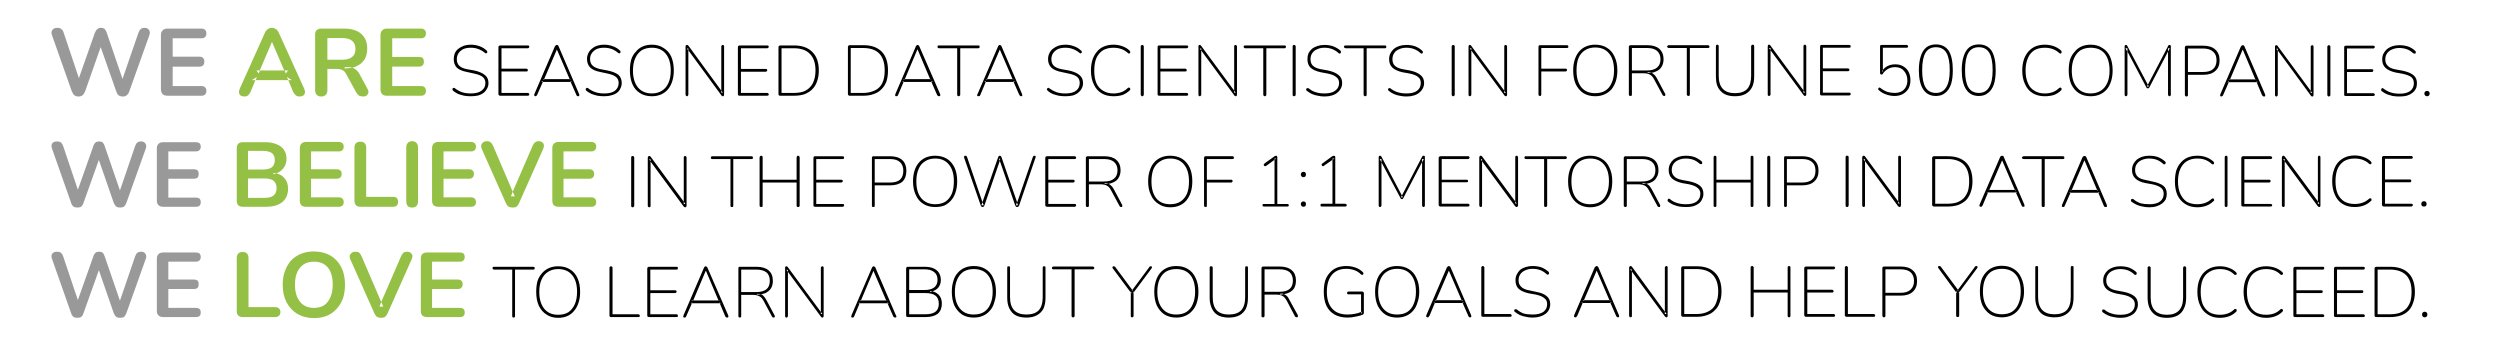 <svg version="1.2" xmlns="http://www.w3.org/2000/svg" viewBox="0 0 978 135" width="1400" height="193">
	<title>3-line-text-svg</title>
	<defs>
		<clipPath clipPathUnits="userSpaceOnUse" id="cp1">
			<path d="m9-169h960v540h-960z"/>
		</clipPath>
	</defs>
	<style>
		.s0 { fill: none } 
		.s1 { fill: #999999 } 
		.s2 { fill: #94c045 } 
		.s3 { fill: #000000 } 
	</style>
	<g id="Clip-Path" clip-path="url(#cp1)">
		<g id="Layer">
			<path id="Layer" fill-rule="evenodd" class="s0" d="m9-169h960v540h-960z"/>
			<path id="Layer" fill-rule="evenodd" class="s0" d="m41.7-122.3h894.6v60.1h-894.6z"/>
			<path id="Layer" fill-rule="evenodd" class="s0" d="m9-7.3h960v358.6h-960z"/>
			<path id="Layer" class="s1" d="m30.1 37.8q-1 0-1.6-0.5-0.6-0.5-1-1.5l-7.8-22.1q-0.4-1.2 0.2-2 0.6-0.8 1.9-0.8 1.1 0 1.6 0.5 0.6 0.4 0.9 1.4l6.7 20h-1.5l7-19.9q0.4-1 1-1.5 0.5-0.5 1.4-0.5 0.9 0 1.5 0.5 0.5 0.5 0.8 1.5l6.8 19.9h-1.3l6.9-20q0.3-0.9 0.9-1.4 0.5-0.5 1.5-0.5 1.2 0 1.7 0.8 0.6 0.8 0.2 2l-7.9 22.1q-0.3 1-1 1.5-0.5 0.5-1.5 0.5-1.1 0-1.7-0.5-0.6-0.5-0.9-1.5l-6.5-18.5h0.8l-6.5 18.5q-0.4 1-1 1.5-0.6 0.5-1.6 0.5zm34.9-0.3q-1.3 0-1.9-0.6-0.7-0.7-0.7-1.9v-21.3q0-1.2 0.7-1.8 0.6-0.7 1.9-0.7h13.3q0.9 0 1.4 0.5 0.5 0.5 0.5 1.4 0 0.9-0.5 1.4-0.5 0.5-1.4 0.5h-11.3v7.2h10.5q0.9 0 1.4 0.5 0.5 0.5 0.5 1.5 0 0.9-0.5 1.4-0.5 0.5-1.4 0.5h-10.5v7.6h11.3q0.9 0 1.4 0.5 0.5 0.5 0.5 1.4 0 0.9-0.5 1.4-0.5 0.5-1.4 0.5z"/>
			<path id="Layer" fill-rule="evenodd" class="s2" d="m95.1 37.8q-0.9 0-1.5-0.4-0.5-0.4-0.6-1.1-0.1-0.7 0.3-1.6l9.8-21.8q0.5-1.1 1.2-1.5 0.7-0.5 1.6-0.5 0.8 0 1.5 0.5 0.7 0.4 1.2 1.5l9.9 21.8q0.4 0.9 0.3 1.6-0.1 0.7-0.6 1.1-0.6 0.4-1.4 0.4-1.1 0-1.6-0.5-0.6-0.5-1.1-1.5l-1.8-4.4h-12.9l-1.8 4.4q-0.5 1-1 1.5-0.5 0.5-1.5 0.5zm17.2-6.4h1.4l-2-1.3zm-12.8 0l0.5-1.3-2 1.3zm6.4-15l-4.8 11.2h9.6l-4.8-11.2zm-4.7 11.2h-1.4l0.9 1.2zm9.6 0l0.5 1.2 0.9-1.2zm14.4 10.2q-1.2 0-1.8-0.7-0.6-0.6-0.6-1.8v-21.7q0-1.2 0.6-1.8 0.7-0.6 1.8-0.6h9q4.3 0 6.7 2.1 2.3 2 2.3 5.7 0 2.5-1 4.2-1.1 1.8-3.1 2.7-0.8 0.4-1.7 0.6 0.5 0.2 1 0.5 1.2 0.8 2 2.4l2.8 5.2q0.5 0.8 0.5 1.5-0.1 0.7-0.6 1.2-0.5 0.5-1.5 0.5-1 0-1.7-0.4-0.6-0.5-1.1-1.4l-3.8-6.9q-0.6-1.3-1.6-1.7-0.9-0.4-2.3-0.4h-3.5v8.3q0 1.2-0.6 1.8-0.6 0.7-1.8 0.7zm12.2-11.3q-0.8-0.2-1.6-0.2h-1.3l-0.3 0.5q1.7 0 3.2-0.3zm-9.8-3.1h5.8q2.6 0 3.9-1.1 1.3-1 1.3-3.1 0-2.1-1.3-3.2-1.3-1.1-3.9-1.1h-5.8zm23.3 14.1q-1.2 0-1.8-0.6-0.7-0.7-0.7-1.9v-21.3q0-1.2 0.7-1.8 0.6-0.7 1.8-0.7h13.4q0.9 0 1.4 0.5 0.5 0.5 0.5 1.4 0 0.9-0.5 1.4-0.5 0.5-1.4 0.5h-11.3v7.3h10.4q1 0 1.5 0.4 0.5 0.5 0.5 1.5 0 0.9-0.5 1.4-0.5 0.5-1.5 0.5h-10.4v7.6h11.3q0.9 0 1.4 0.5 0.5 0.5 0.5 1.4 0 0.9-0.5 1.4-0.5 0.5-1.4 0.5z"/>
			<path id="Layer" fill-rule="evenodd" class="s3" d="m183.8 37.7q-1.4 0-2.6-0.2-1.3-0.3-2.4-0.7-1-0.5-1.9-1.2-0.2-0.2-0.3-0.4 0-0.2 0-0.4 0.1-0.1 0.2-0.3 0.2-0.1 0.4-0.1 0.2 0 0.4 0.2 1.3 1 2.7 1.5 1.5 0.5 3.5 0.5 2.8 0 4.2-1.1 1.5-1.1 1.5-3 0-1.5-1.1-2.4-1-0.8-3.4-1.3l-2.7-0.6q-2.7-0.5-4-1.7-1.2-1.3-1.2-3.3 0-1.3 0.4-2.3 0.5-1.1 1.4-1.8 0.9-0.7 2.2-1.2 1.2-0.4 2.7-0.4 1.8 0 3.4 0.6 1.5 0.5 2.8 1.7 0.2 0.1 0.2 0.4 0.1 0.2 0 0.4-0.1 0.1-0.2 0.2-0.1 0.1-0.3 0.1-0.2 0-0.4-0.2-1.2-1-2.6-1.5-1.3-0.5-2.9-0.5-1.7 0-2.9 0.5-1.2 0.6-1.9 1.6-0.7 1-0.7 2.4 0 1.6 0.9 2.5 1 1 3.1 1.4l2.8 0.5q2.8 0.6 4.2 1.8 1.4 1.1 1.4 3.1 0 1.2-0.5 2.1-0.5 1-1.3 1.7-0.9 0.7-2.2 1.1-1.3 0.3-2.9 0.3zm11.5-0.2q-0.3 0-0.5-0.2-0.2-0.1-0.2-0.5v-18.3q0-0.4 0.2-0.5 0.2-0.2 0.5-0.2h10.8q0.3 0 0.4 0.1 0.2 0.2 0.2 0.4 0 0.3-0.2 0.4-0.1 0.2-0.4 0.2h-10.3v8h9.7q0.3 0 0.5 0.2 0.1 0.1 0.1 0.4 0 0.3-0.1 0.4-0.2 0.1-0.5 0.1h-9.7v8.4h10.3q0.3 0 0.4 0.2 0.2 0.1 0.2 0.3 0 0.3-0.2 0.5-0.1 0.1-0.4 0.1zm13.9 0.2q-0.3 0-0.4-0.1-0.2-0.2-0.2-0.4 0-0.2 0.1-0.4l8-18.6q0.2-0.3 0.4-0.5 0.2-0.1 0.4-0.1 0.2 0 0.4 0.1 0.2 0.2 0.3 0.5l8 18.6q0.1 0.2 0.1 0.4 0 0.2-0.1 0.4-0.1 0.1-0.4 0.1-0.3 0-0.5-0.2-0.1-0.2-0.2-0.4l-2.2-5h-10.9l-2.2 5q-0.1 0.3-0.3 0.4-0.2 0.2-0.3 0.2zm13.7-5.6h0.6l-0.7-0.3zm-10.9 0l0.1-0.3-0.8 0.3zm5.5-12.7l-5 11.6h10l-5-11.6zm-4.9 11.6h-0.7l0.6 0.2zm9.9 0l0.1 0.1 0.6-0.1zm13.6 6.7q-1.4 0-2.7-0.2-1.3-0.3-2.3-0.7-1.1-0.5-2-1.2-0.2-0.2-0.3-0.4 0-0.2 0-0.4 0.1-0.2 0.3-0.3 0.1-0.1 0.3-0.1 0.2 0 0.4 0.2 1.3 1 2.8 1.5 1.4 0.5 3.5 0.5 2.8 0 4.2-1.1 1.4-1.2 1.4-3 0-1.5-1.1-2.4-1-0.8-3.3-1.3l-2.8-0.6q-2.6-0.5-3.9-1.7-1.3-1.3-1.3-3.4 0-1.2 0.5-2.2 0.5-1.1 1.4-1.8 0.9-0.8 2.1-1.2 1.2-0.4 2.7-0.4 1.8 0 3.4 0.6 1.5 0.5 2.8 1.7 0.2 0.1 0.2 0.4 0.1 0.2 0 0.3 0 0.2-0.2 0.3-0.1 0.1-0.3 0.1-0.2 0-0.4-0.2-1.2-1-2.5-1.5-1.4-0.5-3-0.5-1.7 0-2.9 0.5-1.2 0.6-1.9 1.6-0.7 1-0.7 2.3 0 1.7 1 2.6 0.9 0.9 3.1 1.4l2.7 0.5q2.9 0.6 4.3 1.7 1.3 1.2 1.3 3.2 0 1.1-0.5 2.1-0.4 1-1.3 1.7-0.9 0.7-2.2 1-1.2 0.4-2.8 0.4zm18.6 0q-2.7 0-4.6-1.2-2-1.2-3-3.5-1-2.3-1-5.4 0-2.3 0.5-4.2 0.6-1.9 1.8-3.1 1.1-1.4 2.7-2.1 1.6-0.7 3.6-0.7 2.7 0 4.6 1.3 2 1.2 3 3.4 1 2.3 1 5.4 0 2.3-0.6 4.2-0.6 1.9-1.7 3.2-1.1 1.3-2.7 2-1.6 0.7-3.6 0.7zm0-1.1q2.3 0 4-1.1 1.6-1 2.5-3 0.9-2 0.9-4.9 0-4.2-2-6.6-1.9-2.3-5.4-2.3-2.3 0-4 1-1.6 1.1-2.5 3.1-0.9 2-0.9 4.8 0 4.2 1.9 6.6 2 2.4 5.5 2.4zm13.8 1.1q-0.3 0-0.4-0.2-0.2-0.2-0.2-0.5v-18.8q0-0.3 0.1-0.4 0.2-0.2 0.4-0.2 0.2 0 0.4 0.1 0.1 0.1 0.3 0.3l12.8 17.5v-17.3q0-0.3 0.2-0.4 0.1-0.2 0.4-0.2 0.2 0 0.4 0.2 0.1 0.1 0.1 0.4v18.8q0 0.3-0.1 0.5-0.1 0.2-0.4 0.2-0.2 0-0.3-0.1-0.2-0.1-0.3-0.3l-12.9-17.6v17.3q0 0.3-0.2 0.5-0.1 0.2-0.3 0.2zm13.4-2.2v0.8h0.6zm-12.9-15.7v-0.8h-0.6zm20.1 17.7q-0.3 0-0.5-0.1-0.2-0.2-0.2-0.6v-18.3q0-0.4 0.2-0.5 0.2-0.2 0.5-0.2h10.8q0.2 0 0.4 0.1 0.2 0.2 0.2 0.4 0 0.3-0.2 0.4-0.2 0.2-0.4 0.2h-10.3v8.1h9.7q0.3 0 0.4 0.1 0.2 0.1 0.2 0.4 0 0.3-0.2 0.4-0.1 0.2-0.4 0.2h-9.7v8.3h10.3q0.2 0 0.4 0.2 0.2 0.1 0.2 0.4 0 0.2-0.2 0.4-0.2 0.1-0.4 0.1zm15.9 0q-0.3 0-0.5-0.1-0.2-0.2-0.2-0.6v-18.3q0-0.4 0.2-0.5 0.2-0.2 0.5-0.2h5.4q4.6 0 7.1 2.5 2.6 2.5 2.6 7.3 0 2.5-0.7 4.3-0.6 1.8-1.9 3.1-1.2 1.2-3 1.9-1.8 0.6-4.1 0.6zm0.5-1.1h4.8q2.1 0 3.7-0.5 1.6-0.6 2.6-1.7 1.1-1.1 1.6-2.7 0.6-1.7 0.6-3.9 0-4.3-2.2-6.5-2.1-2.2-6.3-2.2h-4.8zm26.7 1.1q-0.4 0-0.5-0.2-0.2-0.2-0.2-0.5v-18.4q0-0.3 0.2-0.5 0.1-0.2 0.5-0.2h5.4q4.6 0 7.1 2.5 2.5 2.5 2.5 7.4 0 2.4-0.6 4.3-0.7 1.8-1.9 3-1.2 1.3-3 1.9-1.8 0.7-4.1 0.7zm0.4-1.1h4.8q2.1 0 3.7-0.6 1.6-0.5 2.7-1.6 1.1-1.1 1.6-2.8 0.5-1.6 0.5-3.8 0-4.4-2.1-6.6-2.1-2.2-6.4-2.2h-4.8zm17.9 1.3q-0.3 0-0.4-0.1-0.1-0.1-0.1-0.3 0-0.2 0.1-0.5l8-18.6q0.1-0.3 0.3-0.4 0.2-0.2 0.4-0.2 0.2 0 0.4 0.2 0.2 0.1 0.3 0.4l8.1 18.6q0.1 0.3 0.1 0.5 0 0.2-0.2 0.3-0.1 0.1-0.3 0.1-0.3 0-0.5-0.2-0.2-0.1-0.3-0.4l-2.2-5h-10.9l-2.1 5q-0.1 0.3-0.3 0.5-0.2 0.1-0.4 0.1zm13.7-5.6h0.7l-0.8-0.3zm-10.9 0l0.1-0.3-0.7 0.3zm5.4-12.7l-4.9 11.6h9.9l-4.9-11.6zm-5 11.6h-0.7l0.6 0.2zm10 0v0.1l0.6-0.1zm11.2 6.7q-0.3 0-0.5-0.2-0.1-0.2-0.1-0.4v-18.2h-7.1q-0.3 0-0.5-0.2-0.1-0.1-0.1-0.4 0-0.2 0.1-0.4 0.2-0.1 0.5-0.1h15.3q0.4 0 0.5 0.1 0.1 0.2 0.1 0.4 0 0.3-0.1 0.4-0.1 0.2-0.5 0.2h-7v18.2q0 0.2-0.2 0.4-0.1 0.2-0.4 0.2zm7.8 0q-0.3 0-0.4-0.1-0.2-0.1-0.2-0.3 0-0.2 0.2-0.5l8-18.6q0.1-0.3 0.3-0.4 0.2-0.2 0.4-0.2 0.2 0 0.4 0.2 0.2 0.1 0.3 0.4l8 18.6q0.1 0.3 0.1 0.5 0 0.2-0.1 0.3-0.1 0.1-0.4 0.1-0.2 0-0.4-0.2-0.2-0.2-0.3-0.4l-2.2-5h-10.9l-2.1 5q-0.1 0.3-0.3 0.5-0.2 0.1-0.4 0.1zm13.7-5.6h0.7l-0.8-0.3zm-10.9 0l0.1-0.3-0.8 0.3zm5.5-12.7l-5 11.6h10l-5-11.6zm-4.9 11.6h-0.7l0.6 0.2zm10 0v0.1l0.6-0.1zm20.6 6.7q-1.4 0-2.6-0.2-1.3-0.3-2.4-0.7-1.1-0.5-1.9-1.2-0.2-0.2-0.3-0.4-0.1-0.2 0-0.4 0.1-0.1 0.2-0.3 0.1-0.1 0.4-0.1 0.2 0 0.3 0.2 1.4 1 2.8 1.5 1.5 0.5 3.5 0.5 2.8 0 4.2-1.1 1.4-1.1 1.4-3 0-1.5-1-2.4-1-0.8-3.4-1.3l-2.8-0.6q-2.6-0.5-3.9-1.7-1.3-1.3-1.3-3.3 0-1.3 0.5-2.3 0.5-1.1 1.4-1.8 0.9-0.7 2.1-1.2 1.3-0.4 2.8-0.4 1.8 0 3.3 0.6 1.6 0.5 2.8 1.7 0.3 0.1 0.3 0.4 0.1 0.2 0 0.4-0.1 0.1-0.2 0.2-0.1 0.1-0.3 0.1-0.2 0-0.4-0.2-1.2-1-2.6-1.5-1.3-0.5-2.9-0.5-1.7 0-2.9 0.5-1.2 0.6-1.9 1.6-0.7 1-0.7 2.4 0 1.6 0.9 2.5 1 1 3.1 1.4l2.8 0.5q2.8 0.6 4.2 1.8 1.4 1.1 1.4 3.1 0 1.2-0.5 2.1-0.5 1-1.4 1.7-0.8 0.7-2.1 1.1-1.3 0.3-2.9 0.3zm18.8 0q-2.8 0-4.7-1.2-2-1.2-3-3.5-1.1-2.2-1.1-5.4 0-2.3 0.6-4.2 0.6-1.8 1.7-3.1 1.1-1.4 2.8-2.1 1.6-0.7 3.7-0.7 1.9 0 3.5 0.6 1.7 0.6 2.8 1.7 0.2 0.2 0.3 0.5 0 0.2 0 0.3-0.1 0.2-0.2 0.3-0.2 0.1-0.4 0.1-0.2-0.1-0.4-0.3-1.1-1-2.5-1.5-1.4-0.5-3.1-0.5-2.4 0-4.1 1-1.7 1.1-2.6 3.1-0.8 2-0.8 4.8 0 2.9 0.8 4.9 0.9 2 2.6 3 1.7 1.1 4.1 1.1 1.6 0 3.1-0.5 1.4-0.5 2.5-1.6 0.2-0.2 0.4-0.2 0.2 0 0.4 0.1 0.1 0.1 0.2 0.3 0 0.1 0 0.3 0 0.2-0.2 0.4-1.3 1.2-2.8 1.8-1.6 0.5-3.6 0.5zm11.3 0q-0.3 0-0.4-0.2-0.2-0.2-0.2-0.4v-18.9q0-0.3 0.2-0.4 0.1-0.2 0.4-0.2 0.3 0 0.4 0.2 0.2 0.1 0.2 0.4v18.9q0 0.2-0.2 0.4-0.1 0.2-0.4 0.2zm6.7-0.2q-0.4 0-0.6-0.2-0.1-0.1-0.1-0.5v-18.3q0-0.4 0.1-0.5 0.2-0.2 0.6-0.2h10.7q0.3 0 0.4 0.1 0.2 0.2 0.2 0.4 0 0.3-0.2 0.4-0.1 0.2-0.4 0.2h-10.3v8h9.7q0.3 0 0.5 0.2 0.1 0.1 0.1 0.4 0 0.3-0.1 0.4-0.2 0.1-0.5 0.1h-9.7v8.4h10.3q0.3 0 0.4 0.2 0.2 0.1 0.2 0.3 0 0.3-0.2 0.5-0.1 0.1-0.4 0.1zm15.8 0.2q-0.2 0-0.4-0.2-0.1-0.2-0.1-0.4v-18.9q0-0.3 0.1-0.4 0.1-0.2 0.4-0.2 0.2 0 0.3 0.1 0.2 0.1 0.3 0.3l12.9 17.5v-17.3q0-0.3 0.1-0.4 0.2-0.2 0.5-0.2 0.2 0 0.3 0.2 0.2 0.1 0.2 0.4v18.8q0 0.3-0.1 0.5-0.2 0.2-0.4 0.2-0.2 0-0.3-0.1-0.2-0.1-0.3-0.3l-12.9-17.5v17.3q0 0.2-0.2 0.4-0.1 0.2-0.4 0.2zm13.5-2.2v0.8h0.6zm-12.9-15.7v-0.8h-0.6zm24.9 17.9q-0.3 0-0.4-0.2-0.2-0.1-0.2-0.4v-18.2h-7.1q-0.3 0-0.4-0.2-0.2-0.1-0.2-0.4 0-0.2 0.2-0.4 0.1-0.1 0.4-0.1h15.4q0.3 0 0.4 0.1 0.2 0.2 0.2 0.4 0 0.3-0.2 0.5-0.1 0.1-0.4 0.1h-7.1v18.2q0 0.3-0.2 0.4-0.1 0.2-0.4 0.2zm11.5 0q-0.3 0-0.5-0.2-0.1-0.1-0.1-0.4v-18.9q0-0.3 0.1-0.4 0.2-0.2 0.5-0.2 0.3 0 0.4 0.2 0.2 0.1 0.2 0.4v18.9q0 0.3-0.2 0.4-0.1 0.2-0.4 0.2zm11.9 0.1q-1.4 0-2.6-0.3-1.3-0.2-2.4-0.7-1-0.5-1.9-1.2-0.2-0.2-0.3-0.3 0-0.2 0-0.4 0.1-0.2 0.2-0.3 0.2-0.1 0.4-0.1 0.2 0 0.4 0.1 1.3 1.1 2.7 1.5 1.5 0.5 3.5 0.5 2.8 0 4.2-1.1 1.5-1.1 1.5-3 0-1.5-1.1-2.3-1-0.9-3.4-1.4l-2.7-0.5q-2.7-0.6-4-1.8-1.2-1.2-1.2-3.3 0-1.3 0.4-2.3 0.5-1 1.4-1.8 0.9-0.7 2.2-1.1 1.2-0.4 2.7-0.4 1.8 0 3.3 0.5 1.6 0.6 2.9 1.7 0.2 0.2 0.2 0.4 0.1 0.2 0 0.4-0.1 0.2-0.2 0.3-0.1 0.1-0.3 0.1-0.2 0-0.4-0.2-1.2-1.1-2.6-1.6-1.3-0.5-2.9-0.5-1.7 0-2.9 0.6-1.2 0.5-1.9 1.5-0.7 1-0.7 2.4 0 1.6 0.9 2.5 1 1 3.1 1.4l2.8 0.5q2.8 0.6 4.2 1.8 1.4 1.1 1.4 3.1 0 1.2-0.5 2.1-0.5 1-1.4 1.7-0.8 0.7-2.1 1.1-1.3 0.4-2.9 0.4zm15.9-0.1q-0.3 0-0.4-0.2-0.2-0.1-0.2-0.4v-18.2h-7q-0.3 0-0.5-0.2-0.2-0.1-0.2-0.4 0-0.2 0.2-0.4 0.2-0.1 0.5-0.1h15.3q0.3 0 0.5 0.1 0.1 0.2 0.1 0.4 0 0.3-0.1 0.5-0.2 0.1-0.5 0.1h-7.1v18.2q0 0.3-0.1 0.4-0.2 0.2-0.5 0.2zm16.2 0.1q-1.4 0-2.7-0.3-1.2-0.2-2.3-0.7-1.1-0.5-1.9-1.2-0.2-0.2-0.3-0.3-0.1-0.2 0-0.4 0.1-0.2 0.2-0.3 0.1-0.1 0.3-0.1 0.3 0 0.4 0.1 1.4 1.1 2.8 1.5 1.5 0.5 3.5 0.5 2.8 0 4.2-1.1 1.4-1.1 1.4-3 0-1.5-1-2.3-1-0.9-3.4-1.4l-2.8-0.5q-2.6-0.6-3.9-1.8-1.3-1.2-1.3-3.3 0-1.3 0.5-2.3 0.5-1 1.4-1.8 0.9-0.7 2.1-1.1 1.3-0.4 2.8-0.4 1.8 0 3.3 0.5 1.6 0.6 2.8 1.7 0.2 0.2 0.3 0.4 0.1 0.2 0 0.4-0.1 0.2-0.2 0.3-0.1 0.1-0.3 0.1-0.2 0-0.4-0.2-1.2-1.1-2.6-1.6-1.3-0.5-2.9-0.5-1.7 0-2.9 0.6-1.3 0.5-1.9 1.5-0.7 1-0.7 2.4 0 1.6 0.9 2.5 1 1 3.1 1.4l2.8 0.5q2.8 0.6 4.2 1.8 1.4 1.1 1.4 3.1 0 1.2-0.5 2.1-0.5 1-1.4 1.7-0.8 0.7-2.1 1.1-1.3 0.4-2.9 0.4zm18.3-0.1q-0.3 0-0.4-0.2-0.2-0.1-0.2-0.4v-18.9q0-0.3 0.2-0.4 0.1-0.2 0.4-0.2 0.3 0 0.4 0.2 0.2 0.1 0.2 0.4v18.9q0 0.3-0.2 0.4-0.1 0.2-0.4 0.2zm6.5 0q-0.2 0-0.4-0.2-0.1-0.1-0.1-0.4v-18.8q0-0.3 0.1-0.5 0.1-0.2 0.4-0.2 0.2 0 0.3 0.1 0.2 0.1 0.3 0.3l12.9 17.5v-17.3q0-0.3 0.1-0.4 0.2-0.2 0.5-0.2 0.2 0 0.3 0.2 0.2 0.1 0.2 0.4v18.9q0 0.3-0.1 0.4-0.2 0.2-0.4 0.2-0.2 0-0.3-0.1-0.2-0.1-0.3-0.3l-12.9-17.5v17.3q0 0.3-0.2 0.4-0.1 0.2-0.4 0.2zm13.5-2.2v0.9h0.6zm-12.9-15.8v-0.8h-0.6zm27 17.9q-0.4 0-0.6-0.2-0.1-0.1-0.1-0.5v-18.5q0-0.3 0.1-0.5 0.2-0.2 0.6-0.2h10.4q0.3 0 0.5 0.2 0.1 0.1 0.1 0.4 0 0.2-0.1 0.4-0.2 0.1-0.5 0.1h-10v8.1h9.5q0.3 0 0.4 0.1 0.2 0.2 0.2 0.4 0 0.3-0.2 0.4-0.1 0.2-0.4 0.2h-9.5v8.9q0 0.7-0.4 0.7zm21.5 0.1q-2.6 0-4.6-1.2-1.9-1.3-3-3.5-1-2.3-1-5.4 0-2.4 0.6-4.2 0.6-1.9 1.7-3.2 1.1-1.3 2.7-2 1.6-0.7 3.6-0.7 2.7 0 4.6 1.2 2 1.2 3 3.5 1.1 2.2 1.1 5.4 0 2.3-0.6 4.2-0.6 1.8-1.7 3.2-1.2 1.3-2.8 2-1.6 0.7-3.6 0.7zm0-1.2q2.4 0 4-1 1.7-1.1 2.5-3.1 0.9-2 0.9-4.8 0-4.3-1.9-6.6-1.9-2.4-5.5-2.4-2.3 0-4 1.1-1.6 1-2.5 3-0.8 2-0.8 4.9 0 4.2 1.9 6.6 1.9 2.3 5.4 2.3zm13.8 1.1q-0.2 0-0.4-0.1-0.2-0.2-0.2-0.5v-18.7q0-0.3 0.2-0.4 0.2-0.2 0.4-0.2h6.6q3.1 0 4.7 1.4 1.7 1.5 1.7 4.1 0 1.7-0.8 3-0.7 1.2-2.2 1.8-0.7 0.4-1.7 0.5 0.3 0.1 0.6 0.4 0.8 0.5 1.5 1.8l3.2 6q0.2 0.2 0.1 0.4 0 0.2-0.1 0.4-0.1 0.1-0.3 0.1-0.3 0-0.4-0.1-0.2-0.1-0.3-0.3l-3.3-6.1q-0.7-1.4-1.7-1.9-0.9-0.5-2.6-0.5h-4.4v8.3q0 0.3-0.1 0.5-0.2 0.1-0.5 0.1zm8.3-9.1q-0.5-0.2-1.2-0.2h-0.2l-0.3 0.3q0.9 0 1.7-0.1zm-7.7-0.9h5.9q2.6 0 3.9-1.1 1.4-1.1 1.4-3.3 0-2.1-1.4-3.3-1.3-1.1-3.9-1.1h-5.9zm22.1 10q-0.3 0-0.4-0.2-0.2-0.1-0.2-0.4v-18.2h-7.1q-0.2 0-0.4-0.2-0.2-0.1-0.2-0.4 0-0.2 0.2-0.3 0.2-0.2 0.4-0.2h15.4q0.3 0 0.4 0.2 0.2 0.1 0.2 0.3 0 0.3-0.2 0.5-0.1 0.1-0.4 0.1h-7.1v18.2q0 0.3-0.1 0.4-0.2 0.2-0.5 0.2zm18.3 0.1q-1.9 0-3.3-0.5-1.4-0.5-2.3-1.5-1-1-1.5-2.5-0.4-1.4-0.4-3.3v-11.8q0-0.2 0.1-0.4 0.2-0.2 0.5-0.2 0.2 0 0.4 0.2 0.1 0.2 0.1 0.4v11.6q0 3.4 1.6 5.1 1.6 1.7 4.8 1.7 3.2 0 4.8-1.7 1.5-1.7 1.5-5.1v-11.6q0-0.2 0.2-0.4 0.2-0.2 0.4-0.2 0.3 0 0.5 0.2 0.1 0.2 0.1 0.4v11.8q0 2.5-0.8 4.2-0.9 1.8-2.6 2.7-1.6 0.9-4.1 0.9zm13.3-0.1q-0.2 0-0.4-0.2-0.1-0.1-0.1-0.4v-18.8q0-0.3 0.1-0.5 0.1-0.2 0.4-0.2 0.2 0 0.3 0.1 0.2 0.1 0.3 0.3l12.9 17.5v-17.3q0-0.2 0.1-0.4 0.2-0.2 0.5-0.2 0.2 0 0.3 0.2 0.2 0.2 0.2 0.4v18.9q0 0.3-0.1 0.4-0.2 0.2-0.4 0.2-0.2 0-0.3-0.1-0.2-0.1-0.3-0.3l-12.9-17.5v17.3q0 0.3-0.2 0.4-0.1 0.2-0.4 0.2zm13.5-2.2v0.9h0.6zm-12.9-15.8v-0.8h-0.6zm20.1 17.8q-0.4 0-0.6-0.2-0.1-0.2-0.1-0.5v-18.4q0-0.3 0.1-0.5 0.2-0.2 0.6-0.2h10.7q0.3 0 0.5 0.2 0.1 0.1 0.1 0.4 0 0.2-0.1 0.4-0.2 0.1-0.5 0.1h-10.3v8.1h9.8q0.2 0 0.4 0.1 0.2 0.2 0.2 0.4 0 0.3-0.2 0.5-0.2 0.1-0.4 0.1h-9.8v8.4h10.3q0.3 0 0.5 0.1 0.1 0.2 0.1 0.4 0 0.3-0.1 0.4-0.2 0.2-0.5 0.2zm28.5 0.2q-1.7 0-3.3-0.6-1.6-0.5-2.9-1.7-0.2-0.1-0.2-0.3 0-0.2 0-0.4 0.1-0.1 0.2-0.2 0.1-0.1 0.3-0.1 0.2 0 0.4 0.2 1.3 1 2.7 1.5 1.3 0.4 2.8 0.4 1.6 0 2.7-0.6 1.1-0.6 1.7-1.7 0.6-1.1 0.6-2.6 0-2.2-1.3-3.7-1.2-1.5-3.5-1.5-1.5 0-2.6 0.6-1.2 0.6-2.1 1.8-0.1 0.2-0.2 0.4-0.2 0.1-0.4 0.1-0.3 0-0.5-0.2-0.1-0.2-0.1-0.5v-10.3q0-0.3 0.1-0.4 0.2-0.2 0.5-0.2h9.7q0.3 0 0.5 0.2 0.2 0.1 0.2 0.4 0 0.2-0.2 0.4-0.2 0.1-0.5 0.1h-9.2v8.7q0.7-0.9 1.8-1.5 1.3-0.7 3.1-0.7 1.8 0 3.1 0.8 1.4 0.8 2.1 2.2 0.7 1.4 0.7 3.2 0 1.8-0.7 3.2-0.8 1.4-2.2 2.2-1.4 0.8-3.3 0.8zm-4.6-10.2q-0.2 0.2-0.4 0.6h0.4zm20.8 10.2q-3.3 0-5-2.6-1.7-2.6-1.7-7.5 0-3.3 0.8-5.6 0.7-2.2 2.2-3.4 1.5-1.1 3.7-1.1 3.3 0 5 2.5 1.6 2.6 1.6 7.6 0 3.3-0.7 5.5-0.8 2.3-2.3 3.4-1.4 1.2-3.6 1.2zm0-1.2q2.7 0 4-2.2 1.4-2.2 1.4-6.7 0-4.6-1.3-6.8-1.3-2.2-4.1-2.2-2.8 0-4.1 2.2-1.3 2.2-1.3 6.8 0 4.5 1.3 6.7 1.3 2.2 4.1 2.2zm16.8 1.2q-3.3 0-5-2.6-1.7-2.6-1.7-7.5 0-3.3 0.8-5.6 0.7-2.2 2.2-3.4 1.5-1.1 3.7-1.1 3.3 0 5 2.5 1.6 2.6 1.6 7.6 0 3.3-0.7 5.5-0.8 2.3-2.3 3.4-1.4 1.2-3.6 1.2zm0-1.2q2.7 0 4-2.2 1.4-2.2 1.4-6.7 0-4.6-1.3-6.8-1.3-2.2-4.1-2.2-2.8 0-4.1 2.2-1.3 2.2-1.3 6.8 0 4.5 1.3 6.7 1.3 2.2 4.1 2.2z"/>
			<path id="Layer" fill-rule="evenodd" class="s3" d="m800.3 37.7q-2.7 0-4.7-1.2-2-1.2-3-3.5-1.1-2.2-1.1-5.4 0-2.3 0.6-4.2 0.6-1.8 1.7-3.1 1.2-1.4 2.8-2.1 1.7-0.7 3.7-0.7 1.9 0 3.6 0.6 1.6 0.6 2.8 1.7 0.2 0.2 0.2 0.5 0.1 0.2 0 0.3-0.1 0.2-0.2 0.3-0.1 0.1-0.3 0.1-0.2-0.1-0.5-0.3-1.1-1-2.5-1.5-1.4-0.5-3.1-0.5-2.4 0-4.1 1-1.7 1.1-2.5 3.1-0.9 2-0.9 4.8 0 2.9 0.9 4.9 0.8 2 2.5 3 1.7 1.1 4.1 1.1 1.7 0 3.1-0.5 1.4-0.5 2.5-1.6 0.3-0.2 0.5-0.2 0.2 0 0.3 0.1 0.1 0.1 0.2 0.3 0.1 0.1 0 0.3 0 0.2-0.2 0.4-1.2 1.2-2.8 1.8-1.6 0.5-3.6 0.5zm18 0q-2.7 0-4.6-1.2-1.9-1.2-3-3.5-1-2.3-1-5.4 0-2.3 0.5-4.2 0.6-1.8 1.8-3.1 1.1-1.4 2.7-2.1 1.6-0.7 3.6-0.7 2.7 0 4.6 1.3 2 1.2 3 3.4 1 2.3 1 5.4 0 2.3-0.6 4.2-0.6 1.9-1.7 3.2-1.1 1.3-2.7 2-1.6 0.7-3.6 0.7zm0-1.1q2.3 0 4-1.1 1.6-1 2.5-3 0.9-2 0.9-4.9 0-4.2-1.9-6.6-1.9-2.3-5.5-2.3-2.3 0-4 1-1.6 1.1-2.5 3.1-0.9 2-0.9 4.8 0 4.3 2 6.6 1.9 2.4 5.4 2.4zm13.8 1.1q-0.2 0-0.4-0.2-0.1-0.2-0.1-0.4v-18.9q0-0.3 0.1-0.4 0.1-0.2 0.4-0.2 0.2 0 0.4 0.1 0.1 0.1 0.2 0.4l8 15.1 7.9-15.1q0.1-0.3 0.2-0.4 0.1-0.1 0.4-0.1 0.2 0 0.4 0.2 0.1 0.1 0.1 0.4v18.9q0 0.2-0.1 0.4-0.2 0.2-0.4 0.2-0.3 0-0.4-0.2-0.2-0.2-0.2-0.4v-16.9l-7.3 14q-0.1 0.2-0.2 0.3-0.2 0.1-0.4 0.1-0.3 0-0.4-0.1-0.1-0.1-0.2-0.3l-7.4-14v16.9q0 0.2-0.2 0.4-0.1 0.2-0.4 0.2zm8.6-4.5l-0.4 0.7h0.8zm7.9-13l0.7-1.3h-0.7zm-15.9 0.1v-1.4h-0.8zm23.1 17.5q-0.3 0-0.4-0.2-0.2-0.1-0.2-0.4v-18.7q0-0.3 0.2-0.4 0.2-0.2 0.4-0.2h6.6q3.1 0 4.7 1.5 1.7 1.5 1.7 4.2 0 2.8-1.7 4.2-1.6 1.5-4.7 1.5h-6v7.9q0 0.3-0.1 0.4-0.2 0.2-0.5 0.2zm0.6-9.6h5.9q2.6 0 3.9-1.1 1.4-1.2 1.4-3.5 0-2.3-1.4-3.4-1.3-1.2-3.9-1.2h-5.9zm13.2 9.6q-0.3 0-0.5-0.1-0.1-0.2-0.1-0.4 0-0.2 0.1-0.4l8-18.6q0.2-0.3 0.4-0.5 0.2-0.1 0.4-0.1 0.2 0 0.4 0.1 0.2 0.2 0.3 0.5l8 18.6q0.1 0.2 0.1 0.4 0 0.2-0.1 0.4-0.1 0.1-0.4 0.1-0.3 0-0.5-0.2-0.2-0.2-0.3-0.4l-2.1-5h-10.9l-2.2 5q-0.1 0.3-0.3 0.4-0.2 0.2-0.3 0.2zm13.7-5.6h0.6l-0.7-0.3zm-10.9 0l0.1-0.3-0.8 0.3zm5.4-12.7l-4.9 11.6h9.9l-4.9-11.6zm-5 11.6h-0.6l0.6 0.2zm9.9 0l0.1 0.1 0.5-0.1zm8.4 6.7q-0.3 0-0.5-0.2-0.1-0.2-0.1-0.5v-18.8q0-0.3 0.1-0.4 0.2-0.2 0.4-0.2 0.2 0 0.4 0.1 0.1 0.1 0.2 0.3l12.9 17.5v-17.3q0-0.3 0.2-0.4 0.1-0.2 0.4-0.2 0.2 0 0.4 0.2 0.1 0.1 0.1 0.4v18.8q0 0.3-0.1 0.5-0.1 0.2-0.4 0.2-0.2 0-0.3-0.1-0.2-0.1-0.3-0.3l-12.9-17.6v17.3q0 0.3-0.2 0.5-0.1 0.2-0.3 0.2zm13.4-2.2v0.8h0.6zm-12.9-15.7v-0.8h-0.6zm20 17.9q-0.3 0-0.4-0.2-0.2-0.1-0.2-0.4v-18.9q0-0.3 0.2-0.4 0.1-0.2 0.4-0.2 0.3 0 0.4 0.2 0.2 0.1 0.2 0.4v18.9q0 0.3-0.2 0.4-0.1 0.2-0.4 0.2zm6.7-0.2q-0.4 0-0.6-0.1-0.1-0.2-0.1-0.6v-18.3q0-0.4 0.1-0.5 0.2-0.2 0.6-0.2h10.7q0.3 0 0.4 0.1 0.2 0.2 0.2 0.4 0 0.3-0.2 0.4-0.1 0.2-0.4 0.2h-10.3v8.1h9.7q0.3 0 0.5 0.1 0.1 0.1 0.1 0.4 0 0.3-0.1 0.4-0.2 0.2-0.5 0.2h-9.7v8.3h10.3q0.3 0 0.4 0.2 0.2 0.1 0.2 0.4 0 0.2-0.2 0.4-0.1 0.1-0.4 0.1zm21 0.2q-1.4 0-2.7-0.2-1.2-0.3-2.3-0.7-1.1-0.5-2-1.2-0.2-0.2-0.2-0.4-0.1-0.2 0-0.3 0-0.2 0.2-0.3 0.1-0.2 0.3-0.2 0.2 0 0.4 0.2 1.3 1 2.8 1.5 1.5 0.5 3.5 0.5 2.8 0 4.2-1.1 1.4-1.1 1.4-3 0-1.5-1-2.4-1.1-0.8-3.4-1.3l-2.8-0.5q-2.6-0.6-3.9-1.8-1.3-1.2-1.3-3.3 0-1.3 0.5-2.3 0.5-1 1.4-1.8 0.9-0.7 2.1-1.1 1.2-0.4 2.7-0.4 1.9 0 3.4 0.5 1.5 0.5 2.8 1.7 0.2 0.2 0.3 0.4 0 0.2-0.1 0.4 0 0.2-0.1 0.3-0.2 0-0.4 0-0.2 0-0.4-0.1-1.2-1.1-2.5-1.6-1.4-0.5-3-0.5-1.6 0-2.9 0.6-1.2 0.5-1.9 1.5-0.7 1-0.7 2.4 0 1.6 1 2.5 0.9 1 3.1 1.4l2.7 0.5q2.9 0.6 4.3 1.8 1.3 1.1 1.3 3.1 0 1.2-0.4 2.1-0.5 1-1.4 1.7-0.9 0.7-2.2 1.1-1.2 0.3-2.8 0.3zm10.8-0.1q-0.5 0-0.8-0.3-0.3-0.3-0.3-0.8 0-0.4 0.3-0.7 0.3-0.3 0.8-0.3 0.5 0 0.7 0.3 0.3 0.3 0.3 0.7 0 0.5-0.3 0.8-0.2 0.3-0.7 0.3z"/>
			<path id="Layer" class="s1" d="m29.7 81.3q-1 0-1.6-0.4-0.6-0.5-0.9-1.5l-7.5-21.3q-0.4-1.1 0.1-1.9 0.6-0.8 1.9-0.8 1 0 1.5 0.4 0.6 0.5 0.9 1.4l6.5 19.3h-1.5l6.8-19.2q0.3-1 0.9-1.5 0.5-0.4 1.4-0.4 0.9 0 1.4 0.4 0.5 0.5 0.8 1.5l6.6 19.2h-1.3l6.6-19.3q0.3-0.9 0.9-1.4 0.5-0.4 1.4-0.4 1.2 0 1.7 0.8 0.6 0.8 0.2 1.9l-7.6 21.3q-0.4 1-0.9 1.5-0.6 0.4-1.6 0.4-1 0-1.5-0.4-0.6-0.5-1-1.5l-6.2-17.9h0.8l-6.4 17.9q-0.3 1-0.9 1.5-0.5 0.4-1.5 0.4zm33.6-0.3q-1.2 0-1.8-0.6-0.7-0.6-0.7-1.8v-20.5q0-1.2 0.7-1.8 0.6-0.6 1.8-0.6h12.8q0.9 0 1.4 0.4 0.5 0.5 0.5 1.4 0 0.8-0.5 1.3-0.5 0.5-1.4 0.5h-10.8v7h10q1 0 1.5 0.5 0.4 0.5 0.4 1.3 0 0.9-0.4 1.4-0.5 0.5-1.5 0.5h-10v7.4h10.8q0.9 0 1.4 0.4 0.5 0.5 0.5 1.4 0 0.9-0.5 1.4-0.5 0.4-1.4 0.4z"/>
			<path id="Layer" fill-rule="evenodd" class="s2" d="m94.5 81q-1.2 0-1.8-0.6-0.6-0.6-0.6-1.8v-20.5q0-1.2 0.6-1.8 0.6-0.6 1.8-0.6h8.7q2.6 0 4.5 0.8 1.9 0.7 2.9 2.2 1 1.5 1 3.5 0 2.3-1.4 3.9-1 1.2-2.6 1.8 2 0.5 3.1 1.8 1.5 1.6 1.5 4.2 0 3.4-2.3 5.3-2.3 1.8-6.3 1.8zm13.1-13.1q-0.5-0.1-1.1-0.2v0.6q0.6-0.2 1.1-0.4zm-11.1 9.6h6.4q2.5 0 3.6-0.9 1.2-1 1.2-2.9 0-1.9-1.2-2.9-1.1-0.9-3.6-0.9h-6.4zm0-11.1h5.8q2.4 0 3.6-0.9 1.1-1 1.1-2.8 0-1.8-1.1-2.7-1.2-0.9-3.6-0.9h-5.8zm22.7 14.6q-1.2 0-1.8-0.6-0.6-0.7-0.6-1.8v-20.5q0-1.2 0.6-1.8 0.6-0.7 1.8-0.7h12.9q0.9 0 1.4 0.5 0.5 0.5 0.5 1.3 0 0.9-0.5 1.4-0.5 0.5-1.4 0.5h-10.9v7h10.1q0.9 0 1.4 0.5 0.5 0.4 0.5 1.3 0 0.9-0.5 1.4-0.5 0.5-1.4 0.5h-10.1v7.3h10.9q0.9 0 1.4 0.5 0.5 0.5 0.5 1.4 0 0.9-0.5 1.3-0.5 0.5-1.4 0.5zm21.4 0q-1.1 0-1.8-0.6-0.6-0.7-0.6-1.8v-20.7q0-1.2 0.6-1.8 0.6-0.6 1.7-0.6 1.2 0 1.7 0.6 0.6 0.6 0.6 1.8v19.2h10.5q1 0 1.5 0.5 0.5 0.5 0.5 1.4 0 1-0.5 1.5-0.5 0.5-1.5 0.5zm20.2 0.3q-1.1 0-1.7-0.6-0.6-0.7-0.6-1.8v-21.2q0-1.1 0.6-1.7 0.6-0.7 1.7-0.7 1.1 0 1.7 0.7 0.6 0.6 0.6 1.7v21.2q0 1.1-0.6 1.8-0.6 0.6-1.7 0.6zm10.3-0.3q-1.2 0-1.9-0.6-0.6-0.7-0.6-1.8v-20.5q0-1.2 0.6-1.8 0.7-0.7 1.9-0.7h12.8q0.9 0 1.4 0.5 0.5 0.5 0.5 1.3 0 0.9-0.5 1.4-0.5 0.5-1.4 0.5h-10.8v7h10q1 0 1.4 0.5 0.5 0.4 0.5 1.3 0 0.9-0.5 1.4-0.4 0.5-1.4 0.5h-10v7.3h10.8q0.9 0 1.4 0.5 0.5 0.5 0.5 1.4 0 0.9-0.5 1.3-0.5 0.5-1.4 0.5zm29.1 0.3q-1 0-1.7-0.4-0.6-0.5-1-1.4l-9.4-21.1q-0.4-0.9-0.2-1.6 0.2-0.7 0.8-1.1 0.5-0.4 1.3-0.4 1.1 0 1.6 0.5 0.5 0.4 0.9 1.3l7.7 18 7.8-18q0.4-0.9 0.9-1.3 0.5-0.5 1.5-0.5 0.8 0 1.3 0.4 0.6 0.4 0.7 1.1 0.1 0.7-0.3 1.6l-9.4 21.1q-0.4 0.9-0.9 1.4-0.6 0.4-1.6 0.4zm0-6.2l-0.7 1.8h1.5zm18 5.9q-1.2 0-1.9-0.6-0.6-0.7-0.6-1.8v-20.5q0-1.2 0.6-1.8 0.7-0.7 1.9-0.7h12.8q0.9 0 1.4 0.5 0.5 0.5 0.5 1.3 0 0.9-0.5 1.4-0.5 0.5-1.4 0.5h-10.9v7h10.1q1 0 1.4 0.5 0.5 0.4 0.5 1.3 0 0.9-0.5 1.4-0.4 0.5-1.4 0.5h-10.1v7.3h10.9q0.9 0 1.4 0.5 0.5 0.5 0.5 1.4 0 0.9-0.5 1.3-0.5 0.5-1.4 0.5z"/>
			<path id="Layer" fill-rule="evenodd" class="s3" d="m247.2 81.2q-0.3 0-0.5-0.2-0.1-0.1-0.1-0.4v-18.9q0-0.3 0.1-0.4 0.2-0.2 0.5-0.2 0.3 0 0.4 0.2 0.2 0.1 0.2 0.4v18.9q0 0.3-0.2 0.4-0.1 0.2-0.4 0.2zm6.5 0q-0.3 0-0.4-0.2-0.2-0.1-0.2-0.4v-18.8q0-0.3 0.2-0.5 0.1-0.2 0.3-0.2 0.3 0 0.4 0.1 0.2 0.1 0.3 0.3l12.9 17.5v-17.3q0-0.3 0.1-0.4 0.2-0.2 0.4-0.2 0.3 0 0.4 0.2 0.2 0.1 0.2 0.4v18.9q0 0.3-0.2 0.4-0.1 0.2-0.3 0.2-0.2 0-0.4-0.1-0.1-0.1-0.3-0.3l-12.9-17.5v17.3q0 0.3-0.1 0.4-0.2 0.2-0.4 0.2zm13.5-2.2v0.9h0.6zm-13-15.8v-0.8h-0.6zm31.9 17.9q-0.3 0-0.5-0.1-0.1-0.2-0.1-0.5v-18.2h-7.1q-0.3 0-0.5-0.1-0.1-0.2-0.1-0.4 0-0.3 0.1-0.4 0.2-0.2 0.5-0.2h15.3q0.3 0 0.5 0.2 0.1 0.1 0.1 0.4 0 0.2-0.1 0.4-0.2 0.1-0.5 0.1h-7.1v18.2q0 0.3-0.1 0.5-0.1 0.1-0.4 0.1zm11.4 0q-0.2 0-0.4-0.1-0.2-0.2-0.2-0.5v-18.8q0-0.3 0.2-0.5 0.2-0.2 0.4-0.2 0.3 0 0.5 0.2 0.1 0.2 0.1 0.5v8.7h13.3v-8.7q0-0.3 0.2-0.5 0.1-0.2 0.4-0.2 0.3 0 0.4 0.2 0.2 0.2 0.2 0.5v18.8q0 0.3-0.2 0.5-0.1 0.1-0.4 0.1-0.3 0-0.4-0.1-0.2-0.2-0.2-0.5v-9h-13.3v9q0 0.3-0.1 0.5-0.2 0.1-0.5 0.1zm21.2-0.1q-0.4 0-0.6-0.2-0.1-0.2-0.1-0.5v-18.4q0-0.3 0.1-0.5 0.2-0.2 0.6-0.2h10.7q0.3 0 0.5 0.2 0.1 0.1 0.1 0.4 0 0.2-0.1 0.4-0.2 0.1-0.5 0.1h-10.3v8.1h9.8q0.2 0 0.4 0.1 0.2 0.2 0.2 0.4 0 0.3-0.2 0.4-0.2 0.2-0.4 0.2h-9.8v8.4h10.3q0.3 0 0.5 0.1 0.1 0.1 0.1 0.4 0 0.3-0.1 0.4-0.2 0.2-0.5 0.2zm22.8 0.1q-0.3 0-0.5-0.1-0.1-0.2-0.1-0.5v-18.7q0-0.3 0.1-0.4 0.2-0.2 0.5-0.2h6.5q3.1 0 4.8 1.5 1.6 1.5 1.6 4.2 0 2.8-1.6 4.3-1.7 1.4-4.8 1.4h-6v7.9q0 0.3-0.1 0.5-0.1 0.1-0.4 0.1zm0.5-9.6h6q2.6 0 3.9-1.1 1.3-1.2 1.3-3.5 0-2.2-1.3-3.4-1.3-1.2-3.9-1.2h-6zm23.7 9.6q-2.7 0-4.6-1.2-2-1.2-3-3.5-1.1-2.3-1.1-5.4 0-2.3 0.6-4.2 0.6-1.8 1.7-3.1 1.1-1.3 2.7-2 1.6-0.7 3.7-0.7 2.6 0 4.6 1.2 1.9 1.2 3 3.5 1 2.2 1 5.3 0 2.4-0.6 4.2-0.6 1.9-1.7 3.2-1.1 1.3-2.7 2.1-1.6 0.6-3.6 0.6zm0-1.1q2.3 0 4-1 1.6-1.1 2.5-3.1 0.8-2 0.8-4.9 0-4.2-1.9-6.5-1.9-2.4-5.4-2.4-2.4 0-4 1.1-1.7 1-2.5 3-0.9 2-0.9 4.8 0 4.3 1.9 6.6 2 2.4 5.5 2.4zm18.5 1.1q-0.2 0-0.4-0.2-0.2-0.2-0.3-0.5l-6.5-18.7q-0.1-0.3 0.1-0.5 0.1-0.2 0.4-0.2 0.3 0 0.4 0.1 0.2 0.2 0.3 0.5l6 17.6 6.1-17.5q0.1-0.4 0.3-0.5 0.1-0.2 0.4-0.2 0.3 0 0.4 0.2 0.2 0.1 0.3 0.5l6.1 17.6 6.1-17.7q0.1-0.3 0.2-0.4 0.2-0.2 0.5-0.2 0.3 0 0.4 0.2 0.2 0.2 0 0.5l-6.4 18.7q-0.1 0.3-0.3 0.5-0.2 0.2-0.5 0.2-0.3 0-0.5-0.2-0.1-0.2-0.3-0.5l-6-17.4-6 17.4q-0.1 0.3-0.3 0.5-0.1 0.2-0.5 0.2zm0-1.9l-0.4 1.2h0.9zm13.5 0.1l-0.4 1.1h0.8zm-6.8-16.3l0.3-0.8h-0.5zm18.6 18q-0.3 0-0.5-0.2-0.2-0.2-0.2-0.5v-18.4q0-0.3 0.2-0.5 0.2-0.2 0.5-0.2h10.8q0.3 0 0.4 0.2 0.2 0.1 0.2 0.4 0 0.2-0.2 0.4-0.1 0.1-0.4 0.1h-10.3v8.1h9.7q0.3 0 0.5 0.1 0.1 0.2 0.1 0.4 0 0.3-0.1 0.4-0.2 0.2-0.5 0.2h-9.7v8.4h10.3q0.3 0 0.4 0.1 0.2 0.1 0.2 0.4 0 0.3-0.2 0.4-0.1 0.2-0.4 0.2zm15.8 0.1q-0.3 0-0.4-0.1-0.2-0.2-0.2-0.5v-18.7q0-0.3 0.2-0.4 0.2-0.2 0.4-0.2h6.6q3.1 0 4.7 1.4 1.7 1.5 1.7 4.1 0 1.7-0.8 3-0.7 1.2-2.2 1.8-0.8 0.4-1.7 0.5 0.3 0.1 0.6 0.4 0.8 0.5 1.5 1.8l3.2 6q0.1 0.2 0.1 0.4 0 0.2-0.1 0.4-0.1 0.1-0.3 0.1-0.3 0-0.4-0.1-0.2-0.1-0.3-0.3l-3.3-6.1q-0.7-1.4-1.7-1.9-0.9-0.5-2.6-0.5h-4.4v8.3q0 0.3-0.1 0.5-0.2 0.1-0.5 0.1zm8.3-9.1q-0.5-0.2-1.2-0.2h-0.2l-0.3 0.3q0.9 0 1.7-0.1zm-7.7-0.9h5.9q2.6 0 3.9-1.1 1.4-1.1 1.4-3.3 0-2.1-1.4-3.3-1.3-1.1-3.9-1.1h-5.9zm31.8 10.1q-2.6 0-4.5-1.3-2-1.2-3-3.5-1.1-2.2-1.1-5.3 0-2.4 0.6-4.2 0.6-1.9 1.7-3.2 1.1-1.3 2.7-2 1.6-0.7 3.6-0.7 2.7 0 4.7 1.2 1.9 1.2 3 3.5 1 2.2 1 5.3 0 2.4-0.6 4.3-0.6 1.8-1.7 3.2-1.1 1.3-2.7 2-1.6 0.7-3.7 0.7zm0-1.2q2.4 0 4-1 1.7-1.1 2.6-3.1 0.8-2 0.8-4.8 0-4.3-1.9-6.6-1.9-2.4-5.5-2.4-2.3 0-3.9 1.1-1.7 1-2.6 3-0.8 2-0.8 4.9 0 4.2 1.9 6.6 1.9 2.3 5.4 2.3zm14 1.1q-0.4 0-0.6-0.2-0.1-0.2-0.1-0.5v-18.5q0-0.3 0.1-0.5 0.2-0.2 0.6-0.2h10.4q0.3 0 0.5 0.2 0.1 0.1 0.1 0.3 0 0.3-0.1 0.5-0.2 0.1-0.5 0.1h-10v8.1h9.5q0.3 0 0.4 0.1 0.2 0.2 0.2 0.4 0 0.3-0.2 0.4-0.1 0.2-0.4 0.2h-9.5v8.9q0 0.7-0.4 0.7zm22.8-0.2q-0.3 0-0.5-0.1-0.1-0.2-0.1-0.4 0-0.3 0.1-0.4 0.2-0.1 0.5-0.1h4.1v-17.3l-3.3 2.4q-0.2 0.1-0.4 0.1-0.2 0-0.3-0.1-0.1-0.1-0.2-0.3-0.1-0.2 0-0.3 0.1-0.2 0.3-0.4l3.8-2.7q0.2-0.2 0.4-0.2 0.1-0.1 0.3-0.1 0.2 0 0.4 0.2 0.1 0.2 0.1 0.4v18.3h3.9q0.3 0 0.4 0.1 0.2 0.1 0.2 0.4 0 0.3-0.2 0.4-0.1 0.1-0.4 0.1zm4.1-18.3l0.7-0.5h-0.7zm11.3 18.4q-0.4 0-0.7-0.3-0.3-0.3-0.3-0.8 0-0.4 0.3-0.7 0.3-0.3 0.7-0.3 0.5 0 0.8 0.3 0.2 0.3 0.2 0.7 0 0.5-0.2 0.8-0.3 0.3-0.8 0.3zm0-11.6q-0.4 0-0.7-0.3-0.3-0.3-0.3-0.8 0-0.4 0.3-0.7 0.3-0.3 0.7-0.3 0.5 0 0.8 0.3 0.2 0.3 0.2 0.7 0 0.5-0.2 0.8-0.3 0.3-0.8 0.3zm7.3 11.5q-0.3 0-0.5-0.1-0.1-0.2-0.1-0.4 0-0.3 0.1-0.4 0.2-0.2 0.5-0.2h4.1v-17.2l-3.3 2.3q-0.2 0.2-0.4 0.2-0.2 0-0.3-0.1-0.2-0.2-0.2-0.3-0.1-0.2 0-0.4 0-0.2 0.3-0.3l3.8-2.8q0.2-0.1 0.3-0.1 0.2-0.1 0.4-0.1 0.2 0 0.4 0.2 0.1 0.1 0.1 0.4v18.2h3.8q0.3 0 0.5 0.2 0.2 0.1 0.2 0.4 0 0.2-0.2 0.4-0.2 0.1-0.5 0.1zm4.1-18.3l0.8-0.5h-0.8zm18.6 18.5q-0.2 0-0.4-0.2-0.1-0.2-0.1-0.5v-18.8q0-0.3 0.1-0.5 0.2-0.1 0.4-0.1 0.2 0 0.4 0.1 0.1 0.1 0.2 0.3l8 15.2 7.9-15.2q0.1-0.2 0.2-0.3 0.1-0.1 0.4-0.1 0.2 0 0.4 0.1 0.1 0.2 0.1 0.5v18.8q0 0.3-0.1 0.5-0.2 0.2-0.4 0.2-0.3 0-0.4-0.2-0.2-0.2-0.2-0.5v-16.9l-7.3 14q-0.1 0.2-0.2 0.4-0.2 0.1-0.4 0.1-0.3 0-0.4-0.1-0.1-0.2-0.2-0.4l-7.4-13.9v16.8q0 0.3-0.2 0.5-0.1 0.2-0.4 0.2zm8.6-4.5l-0.4 0.7h0.8zm7.9-13l0.7-1.3h-0.7zm-15.9 0v-1.3h-0.7zm23.1 17.3q-0.3 0-0.5-0.2-0.2-0.1-0.2-0.5v-18.3q0-0.4 0.2-0.5 0.2-0.2 0.5-0.2h10.8q0.3 0 0.4 0.1 0.2 0.2 0.2 0.4 0 0.3-0.2 0.4-0.1 0.2-0.4 0.2h-10.3v8.1h9.7q0.3 0 0.5 0.1 0.1 0.1 0.1 0.4 0 0.3-0.1 0.4-0.2 0.1-0.5 0.1h-9.7v8.4h10.3q0.3 0 0.4 0.2 0.2 0.1 0.2 0.4 0 0.2-0.2 0.4-0.1 0.1-0.4 0.1zm15.8 0.2q-0.2 0-0.4-0.2-0.2-0.2-0.2-0.4v-18.8q0-0.4 0.2-0.5 0.1-0.2 0.3-0.2 0.3 0 0.4 0.1 0.2 0.1 0.3 0.3l12.9 17.5v-17.3q0-0.3 0.1-0.4 0.2-0.2 0.4-0.2 0.3 0 0.4 0.2 0.2 0.1 0.2 0.4v18.8q0 0.3-0.2 0.5-0.1 0.2-0.3 0.2-0.2 0-0.4-0.1-0.1-0.1-0.3-0.3l-12.9-17.5v17.3q0 0.2-0.1 0.4-0.1 0.2-0.4 0.2zm13.5-2.2v0.8h0.6zm-13-15.7v-0.8h-0.5zm24.9 17.9q-0.3 0-0.5-0.2-0.1-0.1-0.1-0.4v-18.2h-7.1q-0.3 0-0.5-0.2-0.1-0.1-0.1-0.4 0-0.2 0.1-0.4 0.2-0.1 0.5-0.1h15.3q0.4 0 0.5 0.1 0.2 0.2 0.2 0.4 0 0.3-0.2 0.5-0.1 0.1-0.5 0.1h-7v18.2q0 0.3-0.2 0.4-0.1 0.2-0.4 0.2zm17.4 0.1q-2.6 0-4.6-1.3-1.9-1.2-3-3.5-1-2.2-1-5.4 0-2.3 0.6-4.2 0.6-1.8 1.7-3.1 1.1-1.3 2.7-2 1.6-0.7 3.6-0.7 2.7 0 4.6 1.2 2 1.2 3 3.5 1.1 2.2 1.1 5.3 0 2.4-0.6 4.3-0.6 1.8-1.8 3.2-1.1 1.3-2.7 2-1.6 0.7-3.6 0.7zm0-1.2q2.4 0 4-1 1.7-1.1 2.5-3.1 0.9-2 0.9-4.9 0-4.2-1.9-6.5-1.9-2.4-5.5-2.4-2.3 0-4 1.1-1.6 1-2.5 3-0.8 2-0.8 4.8 0 4.3 1.9 6.7 1.9 2.3 5.4 2.3zm13.8 1.1q-0.3 0-0.4-0.2-0.2-0.1-0.2-0.4v-18.7q0-0.3 0.2-0.4 0.2-0.2 0.4-0.2h6.6q3.1 0 4.7 1.4 1.7 1.4 1.7 4.1 0 1.7-0.8 2.9-0.7 1.3-2.2 1.9-0.8 0.3-1.7 0.5 0.3 0.1 0.6 0.3 0.8 0.6 1.5 1.9l3.2 6q0.1 0.2 0.1 0.4 0 0.2-0.1 0.4-0.1 0.1-0.3 0.1-0.3 0-0.4-0.1-0.2-0.1-0.3-0.3l-3.3-6.1q-0.7-1.4-1.7-1.9-1-0.5-2.6-0.5h-4.4v8.3q0 0.3-0.1 0.4-0.2 0.2-0.5 0.2zm8.3-9.1q-0.5-0.2-1.2-0.2h-0.2l-0.3 0.3q0.9 0 1.7-0.1zm-7.7-0.9h5.9q2.6 0 3.9-1.1 1.4-1.1 1.4-3.3 0-2.2-1.4-3.3-1.3-1.1-3.9-1.1h-5.9zm23.2 10q-1.4 0-2.7-0.2-1.3-0.3-2.3-0.7-1.1-0.5-2-1.2-0.2-0.2-0.2-0.4-0.1-0.2 0-0.3 0-0.2 0.2-0.3 0.1-0.2 0.3-0.2 0.2 0 0.4 0.2 1.3 1.1 2.8 1.5 1.4 0.5 3.5 0.5 2.8 0 4.2-1.1 1.4-1.1 1.4-3 0-1.5-1.1-2.3-1-0.9-3.3-1.4l-2.8-0.5q-2.6-0.6-3.9-1.8-1.3-1.2-1.3-3.3 0-1.3 0.5-2.3 0.5-1 1.4-1.8 0.9-0.7 2.1-1.1 1.2-0.4 2.7-0.4 1.9 0 3.4 0.5 1.5 0.6 2.8 1.7 0.2 0.2 0.2 0.4 0.1 0.2 0 0.4 0 0.2-0.2 0.3-0.1 0-0.3 0-0.2 0-0.4-0.1-1.2-1.1-2.5-1.6-1.4-0.5-3-0.5-1.6 0-2.9 0.6-1.2 0.5-1.9 1.5-0.7 1-0.7 2.4 0 1.6 1 2.5 0.9 1 3.1 1.4l2.7 0.5q2.9 0.6 4.3 1.8 1.3 1.1 1.3 3.1 0 1.2-0.5 2.1-0.4 1-1.3 1.7-0.9 0.7-2.2 1.1-1.2 0.3-2.8 0.3zm11.4 0q-0.3 0-0.5-0.2-0.1-0.1-0.1-0.4v-18.9q0-0.3 0.1-0.4 0.2-0.2 0.5-0.2 0.2 0 0.4 0.2 0.1 0.1 0.1 0.4v8.8h13.4v-8.8q0-0.3 0.1-0.4 0.2-0.2 0.4-0.2 0.3 0 0.5 0.2 0.1 0.1 0.1 0.4v18.9q0 0.3-0.1 0.4-0.2 0.2-0.5 0.2-0.2 0-0.4-0.2-0.1-0.1-0.1-0.4v-9h-13.4v9q0 0.3-0.1 0.4-0.1 0.2-0.4 0.2zm21 0q-0.3 0-0.4-0.2-0.2-0.1-0.2-0.4v-18.9q0-0.3 0.2-0.4 0.1-0.2 0.4-0.2 0.3 0 0.4 0.2 0.2 0.1 0.2 0.4v18.9q0 0.3-0.2 0.4-0.1 0.2-0.4 0.2zm6.5 0q-0.2 0-0.4-0.2-0.1-0.1-0.1-0.4v-18.7q0-0.3 0.1-0.5 0.2-0.1 0.5-0.1h6.5q3.1 0 4.7 1.5 1.7 1.5 1.7 4.2 0 2.7-1.7 4.2-1.6 1.5-4.7 1.5h-6v7.9q0 0.3-0.1 0.4-0.2 0.2-0.5 0.2zm0.6-9.6h6q2.6 0 3.9-1.2 1.3-1.1 1.3-3.4 0-2.3-1.3-3.4-1.3-1.2-3.9-1.2h-6zm23.6 9.6q-0.3 0-0.5-0.2-0.1-0.2-0.1-0.5v-18.8q0-0.3 0.1-0.5 0.2-0.1 0.5-0.1 0.3 0 0.4 0.1 0.2 0.2 0.2 0.5v18.8q0 0.3-0.2 0.5-0.1 0.2-0.4 0.2zm6.5 0q-0.2 0-0.4-0.2-0.2-0.2-0.2-0.5v-18.8q0-0.3 0.2-0.4 0.1-0.2 0.3-0.2 0.3 0 0.4 0.1 0.2 0.1 0.3 0.3l12.9 17.5v-17.3q0-0.3 0.1-0.5 0.2-0.1 0.4-0.1 0.3 0 0.4 0.1 0.2 0.2 0.2 0.5v18.8q0 0.3-0.2 0.5-0.1 0.2-0.3 0.2-0.2 0-0.4-0.1-0.1-0.1-0.3-0.3l-12.9-17.6v17.3q0 0.3-0.1 0.5-0.1 0.2-0.4 0.2zm13.5-2.2v0.8h0.6zm-13-15.7v-0.8h-0.6zm27 17.7q-0.3 0-0.5-0.2-0.2-0.1-0.2-0.5v-18.3q0-0.4 0.2-0.5 0.2-0.2 0.5-0.2h5.4q4.7 0 7.2 2.5 2.5 2.5 2.5 7.3 0 2.4-0.7 4.3-0.6 1.8-1.8 3.1-1.3 1.2-3.1 1.9-1.8 0.6-4.1 0.6zm0.5-1.1h4.8q2.1 0 3.7-0.5 1.6-0.6 2.7-1.7 1-1.1 1.6-2.7 0.5-1.7 0.5-3.9 0-4.3-2.1-6.5-2.2-2.2-6.4-2.2h-4.8zm17.9 1.2q-0.3 0-0.4-0.1-0.2-0.1-0.2-0.3 0-0.2 0.1-0.5l8-18.5q0.2-0.4 0.4-0.5 0.2-0.1 0.4-0.1 0.2 0 0.4 0.1 0.2 0.1 0.3 0.5l8 18.5q0.1 0.3 0.1 0.5 0 0.2-0.1 0.3-0.1 0.1-0.4 0.1-0.3 0-0.4-0.1-0.2-0.2-0.3-0.5l-2.2-5h-10.9l-2.1 5q-0.2 0.4-0.4 0.5-0.1 0.1-0.3 0.1zm13.7-5.6h0.6l-0.7-0.3zm-10.9 0l0.1-0.2-0.8 0.2zm5.5-12.6l-5 11.6h10l-5-11.6zm-4.9 11.6h-0.7l0.6 0.1zm9.9 0l0.1 0.2 0.6-0.2zm11.1 6.7q-0.3 0-0.4-0.1-0.2-0.2-0.2-0.5v-18.2h-7q-0.3 0-0.5-0.1-0.2-0.2-0.2-0.4 0-0.3 0.2-0.4 0.2-0.2 0.5-0.2h15.3q0.3 0 0.5 0.2 0.1 0.1 0.1 0.4 0 0.2-0.1 0.4-0.2 0.1-0.5 0.1h-7.1v18.2q0 0.3-0.1 0.5-0.2 0.1-0.5 0.1zm7.9 0q-0.3 0-0.5-0.1-0.1-0.1-0.1-0.3 0-0.2 0.1-0.5l8-18.6q0.2-0.3 0.4-0.4 0.2-0.1 0.4-0.1 0.2 0 0.4 0.1 0.2 0.1 0.3 0.4l8 18.6q0.1 0.3 0.1 0.5 0 0.2-0.1 0.3-0.1 0.1-0.4 0.1-0.3 0-0.5-0.1-0.2-0.2-0.3-0.5l-2.1-5h-10.9l-2.2 5q-0.1 0.3-0.3 0.5-0.2 0.1-0.3 0.1zm13.7-5.6h0.6l-0.7-0.3zm-10.9 0l0.1-0.2-0.8 0.2zm5.4-12.6l-4.9 11.5h9.9l-4.9-11.5zm-5 11.5h-0.6l0.6 0.2zm9.9 0l0.1 0.2 0.6-0.2zm20.6 6.8q-1.4 0-2.7-0.3-1.2-0.2-2.3-0.7-1.1-0.5-2-1.2-0.2-0.1-0.2-0.3-0.1-0.2 0-0.4 0-0.2 0.2-0.3 0.1-0.1 0.3-0.1 0.2 0 0.4 0.1 1.3 1.1 2.8 1.6 1.5 0.4 3.5 0.4 2.8 0 4.2-1.1 1.4-1.1 1.4-3 0-1.5-1-2.3-1.1-0.9-3.4-1.4l-2.8-0.5q-2.6-0.5-3.9-1.8-1.3-1.2-1.3-3.3 0-1.3 0.5-2.3 0.5-1 1.4-1.8 0.9-0.7 2.1-1.1 1.2-0.4 2.7-0.4 1.9 0 3.4 0.5 1.5 0.6 2.8 1.7 0.2 0.2 0.3 0.4 0 0.2-0.1 0.4 0 0.2-0.1 0.3-0.2 0.1-0.4 0.1-0.2 0-0.4-0.2-1.2-1.1-2.5-1.6-1.4-0.5-3-0.5-1.6 0-2.9 0.6-1.2 0.5-1.9 1.5-0.7 1-0.7 2.4 0 1.6 1 2.6 0.9 0.9 3.1 1.3l2.7 0.6q2.9 0.6 4.3 1.7 1.3 1.1 1.3 3.1 0 1.2-0.4 2.2-0.5 0.9-1.4 1.6-0.9 0.7-2.2 1.1-1.2 0.4-2.8 0.4zm18.8 0q-2.8 0-4.8-1.3-1.9-1.2-3-3.4-1-2.3-1-5.4 0-2.4 0.5-4.2 0.6-1.9 1.8-3.2 1.1-1.3 2.7-2 1.7-0.7 3.8-0.7 1.9 0 3.5 0.6 1.6 0.6 2.8 1.7 0.2 0.2 0.2 0.4 0.1 0.2 0 0.4 0 0.1-0.2 0.2-0.1 0.1-0.3 0.1-0.2 0-0.4-0.2-1.2-1.1-2.6-1.6-1.3-0.5-3.1-0.5-2.4 0-4.1 1.1-1.6 1-2.5 3-0.9 2-0.9 4.9 0 2.8 0.9 4.8 0.9 2 2.5 3.1 1.7 1 4.1 1 1.7 0 3.1-0.5 1.4-0.5 2.6-1.6 0.2-0.1 0.4-0.2 0.2 0 0.3 0.1 0.2 0.1 0.2 0.3 0.1 0.2 0.1 0.4-0.1 0.2-0.3 0.3-1.2 1.2-2.8 1.8-1.6 0.6-3.5 0.6zm11.3-0.1q-0.3 0-0.5-0.2-0.1-0.1-0.1-0.4v-18.8q0-0.3 0.1-0.5 0.2-0.2 0.5-0.2 0.2 0 0.4 0.2 0.1 0.2 0.1 0.5v18.8q0 0.3-0.1 0.4-0.2 0.2-0.4 0.2zm6.6-0.2q-0.3 0-0.5-0.1-0.2-0.2-0.2-0.6v-18.3q0-0.3 0.2-0.5 0.2-0.2 0.5-0.2h10.8q0.2 0 0.4 0.2 0.2 0.1 0.2 0.3 0 0.3-0.2 0.5-0.2 0.1-0.4 0.1h-10.3v8.1h9.7q0.3 0 0.4 0.1 0.2 0.2 0.2 0.4 0 0.3-0.2 0.4-0.1 0.2-0.4 0.2h-9.7v8.4h10.3q0.2 0 0.4 0.1 0.2 0.1 0.2 0.4 0 0.3-0.2 0.4-0.2 0.1-0.4 0.1zm15.8 0.2q-0.3 0-0.4-0.2-0.2-0.1-0.2-0.4v-18.8q0-0.3 0.2-0.5 0.1-0.2 0.3-0.2 0.3 0 0.4 0.1 0.1 0.1 0.3 0.3l12.9 17.5v-17.2q0-0.3 0.1-0.5 0.2-0.2 0.4-0.2 0.3 0 0.4 0.2 0.1 0.2 0.1 0.5v18.8q0 0.3-0.1 0.4-0.1 0.2-0.3 0.2-0.2 0-0.4-0.1-0.1-0.1-0.3-0.3l-12.9-17.5v17.3q0 0.3-0.1 0.4-0.2 0.2-0.4 0.2zm13.5-2.2v0.9h0.6zm-13-15.8v-0.8h-0.6zm27.4 18q-2.8 0-4.7-1.2-2-1.2-3-3.5-1.1-2.3-1.1-5.4 0-2.4 0.6-4.2 0.6-1.9 1.7-3.2 1.2-1.3 2.8-2 1.6-0.7 3.7-0.7 1.9 0 3.5 0.6 1.7 0.6 2.8 1.7 0.2 0.2 0.3 0.4 0 0.2 0 0.4-0.1 0.2-0.2 0.3-0.2 0.1-0.4 0-0.2 0-0.4-0.2-1.1-1-2.5-1.5-1.4-0.5-3.1-0.5-2.4 0-4.1 1-1.7 1.1-2.6 3.1-0.8 2-0.8 4.8 0 2.8 0.8 4.8 0.9 2 2.6 3.1 1.7 1 4.1 1 1.7 0 3.1-0.5 1.4-0.5 2.5-1.5 0.2-0.2 0.4-0.2 0.2 0 0.4 0 0.1 0.1 0.2 0.3 0 0.2 0 0.4 0 0.2-0.2 0.3-1.2 1.2-2.8 1.8-1.6 0.6-3.6 0.6zm11.4-0.2q-0.3 0-0.5-0.2-0.2-0.2-0.2-0.5v-18.4q0-0.3 0.2-0.5 0.2-0.2 0.5-0.2h10.8q0.2 0 0.4 0.2 0.2 0.1 0.2 0.4 0 0.2-0.2 0.4-0.2 0.1-0.4 0.1h-10.3v8.1h9.7q0.3 0 0.4 0.1 0.2 0.2 0.2 0.4 0 0.3-0.2 0.5-0.1 0.1-0.4 0.1h-9.7v8.4h10.3q0.2 0 0.4 0.1 0.2 0.2 0.2 0.4 0 0.3-0.2 0.4-0.2 0.2-0.4 0.2zm15.8 0q-0.5 0-0.8-0.2-0.3-0.4-0.3-0.8 0-0.5 0.3-0.8 0.3-0.3 0.8-0.3 0.4 0 0.7 0.3 0.3 0.3 0.3 0.8 0 0.4-0.3 0.8-0.3 0.2-0.7 0.2z"/>
			<path id="Layer" class="s1" d="m29.7 124.5q-1 0-1.6-0.4-0.6-0.5-0.9-1.5l-7.5-21.3q-0.4-1.1 0.1-1.9 0.6-0.8 1.9-0.8 1 0 1.5 0.4 0.6 0.5 0.9 1.4l6.5 19.3h-1.5l6.8-19.2q0.3-1 0.9-1.5 0.5-0.4 1.4-0.4 0.9 0 1.4 0.4 0.5 0.5 0.8 1.5l6.6 19.2h-1.3l6.6-19.3q0.3-0.9 0.9-1.4 0.5-0.4 1.4-0.4 1.2 0 1.7 0.8 0.6 0.8 0.2 1.9l-7.6 21.3q-0.4 1-0.9 1.5-0.6 0.4-1.6 0.4-1 0-1.5-0.4-0.6-0.5-1-1.5l-6.2-17.9h0.8l-6.4 17.9q-0.3 1-0.9 1.5-0.5 0.4-1.5 0.4zm33.6-0.3q-1.2 0-1.8-0.6-0.7-0.6-0.7-1.8v-20.5q0-1.2 0.7-1.8 0.6-0.6 1.8-0.6h12.8q0.9 0 1.4 0.4 0.5 0.5 0.5 1.4 0 0.8-0.5 1.3-0.5 0.5-1.4 0.5h-10.8v7h10q1 0 1.5 0.5 0.4 0.5 0.4 1.3 0 0.9-0.4 1.4-0.5 0.5-1.5 0.5h-10v7.4h10.8q0.9 0 1.4 0.4 0.5 0.5 0.5 1.4 0 0.9-0.5 1.4-0.5 0.4-1.4 0.4z"/>
			<path id="Layer" fill-rule="evenodd" class="s2" d="m94.4 124.2q-1.1 0-1.7-0.6-0.6-0.6-0.6-1.7v-20.8q0-1.2 0.6-1.8 0.6-0.6 1.7-0.6 1.1 0 1.7 0.6 0.6 0.6 0.6 1.8v19.2h10.4q1 0 1.5 0.5 0.6 0.5 0.6 1.4 0 1-0.6 1.5-0.5 0.5-1.5 0.5zm27.9 0.4q-3.6 0-6.4-1.6-2.7-1.6-4.3-4.6-1.5-2.9-1.5-6.9 0-3 0.9-5.4 0.9-2.4 2.4-4.1 1.7-1.7 3.9-2.6 2.3-0.9 5-0.9 3.7 0 6.5 1.6 2.7 1.6 4.2 4.5 1.5 2.9 1.5 6.9 0 3-0.8 5.4-0.9 2.4-2.5 4.1-1.6 1.8-3.8 2.7-2.3 0.9-5.1 0.9zm0-4q2.4 0 4-1 1.6-1.1 2.5-3.2 0.9-2 0.9-4.9 0-4.3-1.9-6.7-1.9-2.3-5.5-2.3-2.3 0-3.9 1-1.7 1.1-2.6 3.1-0.9 2-0.9 4.9 0 4.3 2 6.7 1.9 2.4 5.4 2.4zm26.4 3.9q-1 0-1.7-0.4-0.6-0.5-1-1.4l-9.4-21.1q-0.4-0.9-0.2-1.6 0.2-0.6 0.8-1 0.5-0.4 1.3-0.4 1.1 0 1.6 0.4 0.5 0.5 0.9 1.4l7.7 17.9 7.8-18q0.4-0.8 0.9-1.3 0.5-0.4 1.5-0.4 0.8 0 1.3 0.4 0.5 0.4 0.7 1 0.1 0.7-0.3 1.6l-9.4 21.1q-0.4 0.9-1 1.4-0.5 0.4-1.5 0.4zm0-6.2l-0.7 1.8h1.5zm18 5.9q-1.2 0-1.9-0.6-0.6-0.6-0.6-1.8v-20.5q0-1.2 0.6-1.8 0.7-0.6 1.9-0.6h12.8q0.9 0 1.4 0.4 0.5 0.5 0.5 1.4 0 0.8-0.5 1.3-0.5 0.5-1.4 0.5h-10.9v7h10.1q1 0 1.4 0.5 0.5 0.4 0.5 1.3 0 0.9-0.5 1.4-0.4 0.5-1.4 0.5h-10.1v7.4h10.9q0.9 0 1.4 0.4 0.5 0.5 0.5 1.4 0 0.9-0.5 1.4-0.5 0.4-1.4 0.4z"/>
			<path id="Layer" fill-rule="evenodd" class="s3" d="m200.5 124.4q-0.2 0-0.4-0.2-0.1-0.1-0.1-0.4v-18.2h-7.1q-0.3 0-0.5-0.2-0.1-0.1-0.1-0.4 0-0.2 0.1-0.4 0.2-0.1 0.5-0.1h15.3q0.3 0 0.5 0.1 0.1 0.2 0.1 0.4 0 0.3-0.1 0.5-0.2 0.1-0.5 0.1h-7.1v18.2q0 0.3-0.1 0.4-0.1 0.2-0.5 0.2zm17.5 0.1q-2.7 0-4.6-1.3-1.9-1.2-3-3.5-1-2.2-1-5.4 0-2.3 0.5-4.2 0.6-1.8 1.8-3.1 1.1-1.3 2.7-2 1.6-0.7 3.6-0.7 2.7 0 4.6 1.2 2 1.2 3 3.5 1 2.2 1 5.3 0 2.4-0.6 4.2-0.6 1.9-1.7 3.2-1.1 1.4-2.7 2.1-1.6 0.7-3.6 0.7zm0-1.2q2.4 0 4-1 1.6-1.1 2.5-3.1 0.9-2 0.9-4.9 0-4.2-1.9-6.5-1.9-2.4-5.5-2.4-2.3 0-4 1.1-1.6 1-2.5 3-0.9 2-0.9 4.8 0 4.3 2 6.7 1.9 2.3 5.4 2.3zm20.7 0.9q-0.3 0-0.4-0.1-0.2-0.2-0.2-0.5v-18.7q0-0.3 0.2-0.4 0.1-0.2 0.4-0.2 0.3 0 0.4 0.2 0.2 0.1 0.2 0.4v18.2h10q0.4 0 0.5 0.2 0.2 0.1 0.2 0.4 0 0.3-0.2 0.4-0.1 0.1-0.5 0.1zm14.9 0q-0.3 0-0.5-0.1-0.2-0.2-0.2-0.6v-18.3q0-0.3 0.2-0.5 0.2-0.2 0.5-0.2h10.7q0.3 0 0.5 0.1 0.1 0.2 0.1 0.4 0 0.3-0.1 0.5-0.2 0.1-0.5 0.1h-10.2v8.1h9.7q0.3 0 0.4 0.1 0.2 0.2 0.2 0.4 0 0.3-0.2 0.4-0.1 0.2-0.4 0.2h-9.7v8.3h10.2q0.3 0 0.5 0.2 0.1 0.1 0.1 0.4 0 0.3-0.1 0.4-0.2 0.1-0.5 0.1zm13.9 0.2q-0.3 0-0.4-0.1-0.1-0.1-0.1-0.3 0-0.2 0.1-0.5l8-18.6q0.1-0.3 0.3-0.4 0.2-0.2 0.4-0.2 0.2 0 0.4 0.2 0.2 0.1 0.3 0.4l8.1 18.6q0.1 0.3 0.1 0.5 0 0.2-0.2 0.3-0.1 0.1-0.3 0.1-0.3 0-0.5-0.2-0.2-0.1-0.3-0.4l-2.1-5h-10.9l-2.2 5q-0.1 0.3-0.3 0.5-0.2 0.1-0.4 0.1zm13.8-5.6h0.6l-0.8-0.3zm-10.9 0l0.2-0.3-0.8 0.3zm5.4-12.7l-4.9 11.6h9.9l-4.9-11.6zm-5 11.6h-0.7l0.6 0.2zm10 0l0.1 0.1 0.5-0.1zm8.4 6.7q-0.3 0-0.5-0.2-0.1-0.1-0.1-0.4v-18.7q0-0.3 0.1-0.5 0.2-0.1 0.5-0.1h6.5q3.1 0 4.7 1.4 1.7 1.4 1.7 4.1 0 1.7-0.7 2.9-0.8 1.2-2.2 1.9-0.8 0.3-1.8 0.5 0.4 0.1 0.7 0.3 0.7 0.6 1.4 1.8l3.2 6q0.2 0.3 0.2 0.5-0.1 0.2-0.2 0.4-0.1 0.1-0.3 0.1-0.3 0-0.4-0.1-0.2-0.2-0.3-0.4l-3.2-6q-0.8-1.5-1.8-1.9-0.9-0.5-2.6-0.5h-4.4v8.3q0 0.3-0.1 0.4-0.2 0.2-0.4 0.2zm8.2-9.1q-0.5-0.2-1.2-0.2h-0.2l-0.3 0.3q0.9 0 1.7-0.1zm-7.7-0.9h5.9q2.6 0 4-1.1 1.3-1.1 1.3-3.3 0-2.2-1.3-3.3-1.4-1.1-4-1.1h-5.9zm17.7 10q-0.2 0-0.4-0.2-0.1-0.2-0.1-0.4v-18.9q0-0.3 0.1-0.4 0.2-0.2 0.4-0.2 0.2 0 0.3 0.1 0.2 0.1 0.3 0.3l12.9 17.5v-17.3q0-0.3 0.2-0.4 0.1-0.2 0.4-0.2 0.2 0 0.4 0.2 0.1 0.1 0.1 0.4v18.8q0 0.3-0.1 0.5-0.2 0.2-0.4 0.2-0.2 0-0.3-0.1-0.2-0.1-0.3-0.3l-12.9-17.5v17.3q0 0.2-0.2 0.4-0.1 0.2-0.4 0.2zm13.5-2.2v0.8h0.6zm-12.9-15.7v-0.8h-0.6zm25.3 17.9q-0.3 0-0.4-0.1-0.1-0.1-0.1-0.3 0-0.2 0.1-0.5l8-18.6q0.1-0.3 0.3-0.4 0.2-0.2 0.4-0.2 0.2 0 0.4 0.2 0.2 0.1 0.3 0.4l8 18.6q0.2 0.3 0.2 0.5 0 0.2-0.2 0.3-0.1 0.1-0.3 0.1-0.3 0-0.5-0.2-0.2-0.1-0.3-0.4l-2.2-5h-10.9l-2.1 5q-0.1 0.3-0.3 0.5-0.2 0.1-0.4 0.1zm13.7-5.6h0.7l-0.8-0.3zm-10.9 0l0.1-0.3-0.7 0.3zm5.4-12.7l-4.9 11.6h9.9l-5-11.6zm-4.9 11.6h-0.7l0.6 0.2zm10 0v0.1l0.6-0.1zm8.4 6.5q-0.3 0-0.5-0.1-0.2-0.2-0.2-0.6v-18.3q0-0.4 0.2-0.5 0.2-0.2 0.5-0.2h6.6q2 0 3.4 0.6 1.4 0.6 2.1 1.7 0.8 1.2 0.8 2.9 0 1.8-1.1 3.1-0.9 0.9-2.2 1.3 1.5 0.4 2.5 1.4 1.2 1.3 1.2 3.4 0 2.6-1.6 4-1.7 1.3-4.8 1.3zm9.6-10.1q-0.4-0.1-0.9-0.1v0.4q0.5-0.1 0.9-0.3zm-9.1 9h6.4q2.6 0 3.9-1 1.3-1 1.3-3.1 0-2.2-1.3-3.2-1.3-1-3.9-1h-6.4zm0-9.5h6q2.5 0 3.8-1 1.3-1 1.3-3 0-2-1.3-3-1.3-1.1-3.8-1.1h-6zm25.3 10.8q-2.7 0-4.6-1.2-1.9-1.3-3-3.5-1-2.3-1-5.4 0-2.4 0.6-4.2 0.5-1.9 1.7-3.2 1.1-1.3 2.7-2 1.6-0.7 3.6-0.7 2.7 0 4.6 1.2 2 1.2 3 3.5 1.1 2.3 1.1 5.4 0 2.3-0.7 4.2-0.5 1.9-1.7 3.2-1.1 1.3-2.7 2-1.6 0.7-3.6 0.7zm0-1.2q2.4 0 4-1 1.7-1.1 2.5-3.1 0.9-2 0.9-4.8 0-4.3-1.9-6.6-1.9-2.3-5.5-2.3-2.3 0-4 1-1.6 1.1-2.5 3.1-0.9 2-0.9 4.8 0 4.2 2 6.6 1.9 2.3 5.4 2.3zm20.6 1.2q-1.8 0-3.3-0.5-1.4-0.5-2.3-1.5-0.9-1-1.4-2.4-0.5-1.5-0.5-3.4v-11.7q0-0.3 0.1-0.5 0.2-0.1 0.5-0.1 0.2 0 0.4 0.1 0.1 0.2 0.1 0.5v11.5q0 3.5 1.7 5.2 1.6 1.6 4.7 1.6 3.2 0 4.8-1.6 1.6-1.7 1.6-5.2v-11.5q0-0.3 0.1-0.5 0.2-0.1 0.5-0.1 0.2 0 0.4 0.1 0.1 0.2 0.1 0.5v11.7q0 2.5-0.8 4.3-0.9 1.7-2.6 2.6-1.6 0.9-4.1 0.9zm18.3-0.1q-0.3 0-0.4-0.1-0.2-0.2-0.2-0.5v-18.2h-7.1q-0.3 0-0.4-0.1-0.2-0.2-0.2-0.4 0-0.3 0.2-0.4 0.1-0.2 0.4-0.2h15.4q0.3 0 0.4 0.2 0.2 0.1 0.2 0.4 0 0.2-0.2 0.4-0.1 0.1-0.4 0.1h-7.1v18.2q0 0.3-0.2 0.5-0.1 0.1-0.4 0.1zm23.1 0q-0.2 0-0.4-0.1-0.1-0.2-0.1-0.5v-9.1l-7-9.4q-0.2-0.3-0.2-0.5 0-0.2 0.2-0.3 0.1-0.1 0.3-0.1 0.2 0 0.4 0.1 0.2 0 0.3 0.3l6.6 8.9 6.6-8.9q0.1-0.3 0.3-0.3 0.1-0.1 0.4-0.1 0.1 0 0.3 0.1 0.1 0.1 0.1 0.3 0 0.2-0.2 0.5l-7 9.4v9.1q0 0.6-0.6 0.6zm-0.5-9.7l0.3 0.4-0.3-1.1zm0.6-1l-0.2 0.3h0.4zm0.5 1v-0.7l-0.2 1.1zm16.7 9.8q-2.6 0-4.6-1.2-1.9-1.3-3-3.5-1-2.3-1-5.4 0-2.4 0.6-4.2 0.6-1.9 1.7-3.2 1.1-1.3 2.7-2 1.6-0.7 3.6-0.7 2.7 0 4.6 1.2 2 1.2 3 3.5 1.1 2.2 1.1 5.4 0 2.3-0.6 4.2-0.6 1.9-1.8 3.2-1.1 1.3-2.7 2-1.6 0.7-3.6 0.7zm0-1.2q2.4 0 4-1 1.7-1.1 2.5-3.1 0.9-2 0.9-4.8 0-4.3-1.9-6.6-1.9-2.3-5.5-2.3-2.3 0-4 1-1.6 1-2.5 3-0.9 2-0.9 4.9 0 4.2 2 6.6 1.9 2.3 5.4 2.3zm20.6 1.2q-1.8 0-3.3-0.5-1.4-0.5-2.3-1.5-0.9-1-1.4-2.5-0.5-1.4-0.5-3.3v-11.7q0-0.3 0.1-0.5 0.2-0.1 0.5-0.1 0.3 0 0.4 0.1 0.2 0.2 0.2 0.5v11.5q0 3.5 1.6 5.2 1.6 1.6 4.7 1.6 3.2 0 4.8-1.6 1.6-1.7 1.6-5.2v-11.5q0-0.3 0.1-0.5 0.2-0.1 0.5-0.1 0.2 0 0.4 0.1 0.1 0.2 0.1 0.5v11.7q0 2.5-0.8 4.3-0.9 1.7-2.5 2.6-1.7 0.9-4.2 0.9zm13.4-0.1q-0.3 0-0.5-0.1-0.1-0.2-0.1-0.5v-18.7q0-0.3 0.2-0.4 0.1-0.2 0.4-0.2h6.5q3.1 0 4.8 1.5 1.6 1.4 1.6 4 0 1.7-0.7 3-0.8 1.2-2.2 1.8-0.8 0.4-1.8 0.5 0.4 0.2 0.7 0.4 0.8 0.5 1.4 1.8l3.3 6q0.1 0.2 0.1 0.4 0 0.3-0.2 0.4-0.1 0.1-0.3 0.1-0.2 0-0.4-0.1-0.2-0.1-0.3-0.3l-3.2-6.1q-0.8-1.4-1.7-1.9-1-0.5-2.6-0.5h-4.4v8.3q0 0.3-0.2 0.5-0.1 0.1-0.4 0.1zm8.2-9.1q-0.5-0.2-1.1-0.2h-0.3l-0.3 0.4q0.9 0 1.7-0.2zm-7.6-0.9h5.8q2.7 0 4-1.1 1.3-1.1 1.3-3.3 0-2.1-1.3-3.3-1.3-1.1-4-1.1h-5.8zm32.5 10.1q-3 0-5.1-1.2-2.1-1.2-3.2-3.5-1-2.2-1-5.4 0-2.4 0.5-4.2 0.6-1.9 1.8-3.2 1.1-1.3 2.7-2 1.7-0.7 3.8-0.7 1.9 0 3.6 0.6 1.7 0.6 2.9 1.8 0.2 0.2 0.2 0.3 0.1 0.2 0 0.4-0.1 0.2-0.2 0.3-0.2 0.1-0.3 0.1-0.2 0-0.4-0.2-1.2-1.2-2.7-1.7-1.4-0.5-3.2-0.5-2.4 0-4.1 1.1-1.6 1-2.5 3-0.9 2-0.9 4.9 0 4.3 2.1 6.6 2 2.3 6 2.3 1.6 0 3-0.3 1.2-0.2 2.3-0.7v-6.9h-4.9q-0.3 0-0.4-0.1-0.2-0.2-0.2-0.5 0-0.2 0.2-0.3 0.1-0.2 0.4-0.2h5.4q0.3 0 0.4 0.2 0.2 0.1 0.2 0.4v7.8q0 0.2-0.1 0.3-0.1 0.2-0.2 0.3-1.1 0.5-2.8 0.8-1.7 0.4-3.3 0.4zm5.3-2.2v1l0.3-1.1q-0.2 0.1-0.3 0.1zm14.1 2.2q-2.7 0-4.6-1.2-1.9-1.3-3-3.5-1-2.3-1-5.4 0-2.4 0.6-4.2 0.5-1.9 1.7-3.2 1.1-1.3 2.7-2 1.6-0.7 3.6-0.7 2.7 0 4.6 1.2 2 1.2 3 3.5 1.1 2.2 1.1 5.3 0 2.4-0.7 4.3-0.5 1.8-1.7 3.2-1.1 1.3-2.7 2-1.6 0.7-3.6 0.7zm0-1.2q2.4 0 4-1 1.7-1.1 2.5-3.1 0.9-2 0.9-4.8 0-4.3-1.9-6.6-1.9-2.4-5.5-2.4-2.3 0-4 1.1-1.6 1-2.5 3-0.9 2-0.9 4.9 0 4.2 2 6.6 1.9 2.3 5.4 2.3zm12 1.1q-0.3 0-0.4-0.1-0.2-0.1-0.2-0.3 0-0.2 0.1-0.5l8-18.6q0.2-0.3 0.4-0.4 0.2-0.2 0.4-0.2 0.2 0 0.4 0.2 0.2 0.1 0.3 0.4l8 18.6q0.1 0.3 0.1 0.5 0 0.2-0.1 0.3-0.1 0.1-0.4 0.1-0.3 0-0.4-0.1-0.2-0.2-0.3-0.5l-2.2-5h-10.9l-2.1 5q-0.2 0.3-0.4 0.5-0.1 0.1-0.3 0.1zm13.7-5.6h0.6l-0.7-0.3zm-10.9 0l0.1-0.2-0.8 0.2zm5.5-12.7l-5 11.6h10l-5-11.6zm-4.9 11.6h-0.7l0.6 0.2zm9.9 0l0.1 0.2 0.6-0.2zm8.3 6.5q-0.2 0-0.4-0.1-0.2-0.2-0.2-0.5v-18.7q0-0.3 0.2-0.4 0.1-0.2 0.4-0.2 0.3 0 0.4 0.2 0.2 0.1 0.2 0.4v18.2h10.1q0.3 0 0.4 0.2 0.2 0.1 0.2 0.4 0 0.3-0.2 0.4-0.1 0.1-0.4 0.1zm19.5 0.3q-1.4 0-2.6-0.3-1.3-0.2-2.4-0.7-1-0.5-1.9-1.2-0.2-0.2-0.3-0.3 0-0.2 0-0.4 0.1-0.2 0.2-0.3 0.2-0.1 0.4-0.1 0.2 0 0.4 0.1 1.3 1.1 2.7 1.6 1.5 0.4 3.5 0.4 2.8 0 4.3-1.1 1.4-1.1 1.4-3 0-1.5-1.1-2.3-1-0.9-3.3-1.4l-2.8-0.5q-2.7-0.6-4-1.8-1.2-1.2-1.2-3.3 0-1.3 0.5-2.3 0.5-1 1.3-1.8 0.9-0.7 2.2-1.1 1.2-0.4 2.7-0.4 1.8 0 3.4 0.5 1.5 0.6 2.8 1.7 0.2 0.2 0.2 0.4 0.1 0.2 0 0.4-0.1 0.2-0.2 0.3-0.1 0.1-0.3 0.1-0.2 0-0.4-0.2-1.2-1.1-2.5-1.6-1.4-0.5-3-0.5-1.7 0-2.9 0.6-1.2 0.5-1.9 1.5-0.7 1-0.7 2.4 0 1.6 1 2.5 0.9 1 3 1.4l2.8 0.6q2.9 0.5 4.2 1.7 1.4 1.1 1.4 3.1 0 1.2-0.5 2.2-0.4 0.9-1.3 1.6-0.9 0.7-2.2 1.1-1.3 0.4-2.9 0.4zm16.8-0.1q-0.3 0-0.4-0.1-0.2-0.1-0.2-0.3 0-0.2 0.1-0.5l8-18.6q0.2-0.3 0.4-0.4 0.2-0.2 0.4-0.2 0.2 0 0.4 0.2 0.2 0.1 0.3 0.4l8 18.6q0.1 0.3 0.1 0.5 0 0.2-0.1 0.3-0.1 0.1-0.4 0.1-0.3 0-0.4-0.2-0.2-0.1-0.3-0.4l-2.2-5h-10.9l-2.1 5q-0.2 0.3-0.4 0.5-0.1 0.1-0.3 0.1zm13.7-5.6h0.6l-0.7-0.3zm-10.9 0l0.1-0.2-0.8 0.2zm5.5-12.7l-5 11.6h10l-5-11.6zm-4.9 11.6h-0.7l0.6 0.2zm9.9 0l0.1 0.1 0.6-0.1zm8.3 6.7q-0.3 0-0.4-0.2-0.2-0.1-0.2-0.4v-18.8q0-0.3 0.2-0.5 0.1-0.2 0.3-0.2 0.3 0 0.4 0.1 0.1 0.1 0.3 0.3l12.8 17.5v-17.3q0-0.3 0.2-0.4 0.2-0.2 0.4-0.2 0.3 0 0.4 0.2 0.1 0.1 0.1 0.4v18.9q0 0.3-0.1 0.4-0.1 0.2-0.3 0.2-0.2 0-0.4-0.1-0.1-0.1-0.3-0.3l-12.9-17.5v17.3q0 0.3-0.1 0.4-0.2 0.2-0.4 0.2zm13.4-2.2v0.9h0.7zm-13-15.8v-0.8h-0.6zm20.1 17.8q-0.3 0-0.5-0.2-0.2-0.2-0.2-0.5v-18.4q0-0.3 0.2-0.5 0.2-0.2 0.5-0.2h5.4q4.6 0 7.1 2.5 2.6 2.5 2.6 7.4 0 2.4-0.7 4.2-0.6 1.9-1.9 3.1-1.2 1.3-3 1.9-1.8 0.7-4.1 0.7zm0.5-1.1h4.8q2.1 0 3.7-0.6 1.6-0.6 2.6-1.6 1.1-1.1 1.6-2.8 0.6-1.6 0.6-3.8 0-4.4-2.2-6.6-2.1-2.2-6.3-2.2h-4.8zm26.6 1.3q-0.3 0-0.5-0.2-0.1-0.2-0.1-0.4v-18.9q0-0.3 0.1-0.4 0.2-0.2 0.5-0.2 0.3 0 0.4 0.2 0.2 0.1 0.2 0.4v8.7h13.3v-8.7q0-0.3 0.1-0.4 0.2-0.2 0.5-0.2 0.2 0 0.4 0.2 0.1 0.1 0.1 0.4v18.9q0 0.2-0.1 0.4-0.2 0.2-0.4 0.2-0.3 0-0.5-0.2-0.1-0.2-0.1-0.4v-9.1h-13.3v9.1q0 0.2-0.2 0.4-0.1 0.2-0.4 0.2zm21.1-0.2q-0.3 0-0.5-0.2-0.2-0.2-0.2-0.5v-18.3q0-0.4 0.2-0.5 0.2-0.2 0.5-0.2h10.8q0.3 0 0.4 0.1 0.2 0.2 0.2 0.4 0 0.3-0.2 0.4-0.1 0.2-0.4 0.2h-10.3v8h9.7q0.3 0 0.4 0.2 0.2 0.1 0.2 0.4 0 0.3-0.2 0.4-0.1 0.1-0.4 0.1h-9.7v8.4h10.3q0.3 0 0.4 0.2 0.2 0.1 0.2 0.3 0 0.3-0.2 0.5-0.1 0.1-0.4 0.1zm15.8 0q-0.2 0-0.4-0.2-0.2-0.1-0.2-0.4v-18.7q0-0.3 0.2-0.4 0.1-0.2 0.4-0.2 0.3 0 0.4 0.2 0.2 0.1 0.2 0.4v18.2h10.1q0.3 0 0.4 0.2 0.2 0.1 0.2 0.3 0 0.3-0.2 0.5-0.1 0.1-0.4 0.1zm14.7 0.2q-0.3 0-0.4-0.2-0.2-0.2-0.2-0.4v-18.7q0-0.3 0.2-0.5 0.2-0.1 0.4-0.1h6.6q3.1 0 4.7 1.5 1.7 1.4 1.7 4.2 0 2.7-1.7 4.2-1.6 1.5-4.7 1.5h-6v7.9q0 0.2-0.1 0.4-0.2 0.2-0.5 0.2zm0.6-9.6h5.9q2.6 0 3.9-1.2 1.4-1.2 1.4-3.4 0-2.3-1.4-3.5-1.3-1.1-3.9-1.1h-5.9zm28.3 9.5q-0.2 0-0.4-0.1-0.2-0.2-0.2-0.5v-9.1l-6.9-9.4q-0.2-0.3-0.2-0.5 0-0.2 0.1-0.3 0.2-0.1 0.4-0.1 0.2 0 0.4 0.1 0.1 0 0.3 0.3l6.6 8.9 6.6-8.9q0.1-0.3 0.3-0.3 0.1-0.1 0.3-0.1 0.2 0 0.4 0.1 0.1 0.1 0.1 0.3 0 0.2-0.2 0.5l-7 9.4v9.1q0 0.6-0.6 0.6zm-0.6-9.7l0.4 0.4-0.4-1.1zm0.7-1l-0.2 0.3h0.4zm0.5 1v-0.7l-0.2 1.1zm16.7 9.8q-2.7 0-4.6-1.2-1.9-1.3-3-3.5-1-2.3-1-5.4 0-2.4 0.5-4.2 0.6-1.9 1.8-3.2 1.1-1.3 2.7-2 1.6-0.7 3.6-0.7 2.7 0 4.6 1.2 2 1.2 3 3.5 1.1 2.3 1.1 5.4 0 2.3-0.7 4.2-0.6 1.9-1.7 3.2-1.1 1.3-2.7 2-1.6 0.7-3.6 0.7zm0-1.2q2.4 0 4-1 1.7-1.1 2.5-3.1 0.9-2 0.9-4.8 0-4.3-1.9-6.6-1.9-2.3-5.5-2.3-2.3 0-4 1-1.6 1-2.5 3-0.9 2-0.9 4.9 0 4.2 2 6.6 1.9 2.3 5.4 2.3zm20.6 1.2q-1.8 0-3.3-0.5-1.4-0.5-2.3-1.5-0.9-1-1.4-2.5-0.5-1.4-0.5-3.3v-11.7q0-0.3 0.1-0.5 0.2-0.1 0.5-0.1 0.2 0 0.4 0.1 0.1 0.2 0.1 0.5v11.5q0 3.5 1.7 5.2 1.6 1.6 4.7 1.6 3.2 0 4.8-1.6 1.6-1.7 1.6-5.2v-11.5q0-0.3 0.1-0.5 0.2-0.1 0.5-0.1 0.2 0 0.4 0.1 0.1 0.2 0.1 0.5v11.7q0 2.5-0.8 4.3-0.9 1.7-2.6 2.6-1.6 0.9-4.1 0.9z"/>
			<path id="Layer" fill-rule="evenodd" class="s3" d="m830 124.5q-1.4 0-2.7-0.3-1.3-0.2-2.3-0.7-1.1-0.5-2-1.2-0.2-0.2-0.2-0.3-0.1-0.3 0-0.4 0-0.2 0.2-0.3 0.1-0.1 0.3-0.1 0.2 0 0.4 0.1 1.3 1.1 2.8 1.5 1.4 0.5 3.5 0.5 2.8 0 4.2-1.1 1.4-1.1 1.4-3 0-1.5-1.1-2.3-1-0.9-3.3-1.4l-2.8-0.5q-2.6-0.6-3.9-1.8-1.3-1.2-1.3-3.3 0-1.3 0.5-2.3 0.5-1 1.4-1.8 0.9-0.7 2.1-1.1 1.2-0.4 2.7-0.4 1.9 0 3.4 0.5 1.5 0.6 2.8 1.7 0.2 0.2 0.2 0.4 0.1 0.2 0 0.4 0 0.2-0.2 0.3-0.1 0.1-0.3 0.1-0.2 0-0.4-0.2-1.2-1.1-2.5-1.6-1.4-0.5-3-0.5-1.6 0-2.9 0.6-1.2 0.5-1.9 1.5-0.7 1-0.7 2.4 0 1.6 1 2.5 0.9 1 3.1 1.4l2.7 0.5q2.9 0.6 4.3 1.8 1.3 1.1 1.3 3.1 0 1.2-0.5 2.1-0.4 1-1.3 1.7-0.9 0.7-2.2 1.1-1.2 0.4-2.8 0.4zm18.2 0q-1.9 0-3.3-0.5-1.4-0.5-2.3-1.5-1-1-1.5-2.5-0.5-1.5-0.5-3.4v-11.7q0-0.3 0.2-0.4 0.1-0.2 0.4-0.2 0.3 0 0.4 0.2 0.2 0.1 0.2 0.4v11.6q0 3.4 1.6 5.1 1.6 1.7 4.8 1.7 3.1 0 4.7-1.7 1.6-1.7 1.6-5.1v-11.6q0-0.3 0.2-0.4 0.1-0.2 0.4-0.2 0.3 0 0.4 0.2 0.2 0.1 0.2 0.4v11.7q0 2.6-0.9 4.3-0.8 1.8-2.5 2.7-1.7 0.9-4.1 0.9zm20.7 0q-2.8 0-4.7-1.3-2-1.2-3-3.5-1.1-2.2-1.1-5.4 0-2.3 0.6-4.2 0.6-1.8 1.7-3.1 1.2-1.3 2.8-2 1.6-0.7 3.7-0.7 1.9 0 3.5 0.6 1.7 0.6 2.8 1.7 0.2 0.2 0.3 0.4 0 0.2 0 0.4-0.1 0.1-0.2 0.2-0.2 0.1-0.4 0.1-0.2 0-0.4-0.2-1.1-1.1-2.5-1.6-1.4-0.5-3.1-0.5-2.4 0-4.1 1.1-1.7 1-2.6 3-0.8 2-0.8 4.8 0 2.9 0.8 4.9 0.9 2 2.6 3.1 1.7 1 4.1 1 1.7 0 3.1-0.5 1.4-0.5 2.5-1.6 0.2-0.2 0.4-0.2 0.2 0 0.4 0.1 0.1 0.1 0.2 0.3 0 0.1 0 0.3 0 0.2-0.2 0.4-1.2 1.2-2.8 1.8-1.6 0.6-3.6 0.6zm18.1 0q-2.8 0-4.7-1.3-2-1.2-3-3.5-1.1-2.2-1.1-5.4 0-2.3 0.6-4.2 0.6-1.8 1.7-3.1 1.2-1.3 2.8-2 1.7-0.7 3.7-0.7 1.9 0 3.6 0.6 1.6 0.6 2.8 1.7 0.1 0.2 0.2 0.4 0.1 0.2 0 0.4-0.1 0.1-0.2 0.2-0.2 0.1-0.4 0.1-0.2 0-0.4-0.2-1.1-1.1-2.5-1.6-1.4-0.5-3.1-0.5-2.4 0-4.1 1.1-1.7 1-2.5 3-0.9 2-0.9 4.8 0 2.9 0.9 4.9 0.8 2 2.5 3.1 1.7 1 4.1 1 1.7 0 3.1-0.5 1.4-0.5 2.5-1.6 0.2-0.2 0.4-0.2 0.2 0 0.4 0.1 0.1 0.1 0.2 0.3 0.1 0.1 0 0.3 0 0.2-0.2 0.4-1.2 1.2-2.8 1.8-1.6 0.6-3.6 0.6zm11.4-0.3q-0.3 0-0.5-0.1-0.2-0.2-0.2-0.6v-18.3q0-0.3 0.2-0.5 0.2-0.2 0.5-0.2h10.8q0.3 0 0.4 0.1 0.2 0.2 0.2 0.4 0 0.3-0.2 0.5-0.1 0.1-0.4 0.1h-10.3v8.1h9.7q0.3 0 0.5 0.1 0.1 0.2 0.1 0.4 0 0.3-0.1 0.4-0.2 0.2-0.5 0.2h-9.7v8.3h10.3q0.3 0 0.4 0.2 0.2 0.1 0.2 0.4 0 0.3-0.2 0.4-0.1 0.1-0.4 0.1zm15.9 0q-0.3 0-0.5-0.1-0.2-0.2-0.2-0.6v-18.3q0-0.3 0.2-0.5 0.2-0.2 0.5-0.2h10.8q0.3 0 0.4 0.1 0.2 0.2 0.2 0.4 0 0.3-0.2 0.5-0.1 0.1-0.4 0.1h-10.3v8.1h9.7q0.3 0 0.5 0.1 0.1 0.2 0.1 0.4 0 0.3-0.1 0.4-0.2 0.2-0.5 0.2h-9.7v8.3h10.3q0.3 0 0.4 0.2 0.2 0.1 0.2 0.4 0 0.3-0.2 0.4-0.1 0.1-0.4 0.1zm15.9 0q-0.3 0-0.5-0.1-0.2-0.2-0.2-0.6v-18.3q0-0.3 0.2-0.5 0.2-0.2 0.5-0.2h5.4q4.7 0 7.2 2.5 2.5 2.5 2.5 7.3 0 2.5-0.7 4.3-0.6 1.9-1.8 3.1-1.3 1.3-3.1 1.9-1.8 0.6-4.1 0.6zm0.5-1.1h4.8q2.1 0 3.7-0.5 1.6-0.6 2.7-1.7 1-1.1 1.6-2.7 0.5-1.7 0.5-3.9 0-4.3-2.1-6.5-2.2-2.2-6.4-2.2h-4.8zm18.4 1.2q-0.4 0-0.7-0.3-0.3-0.3-0.3-0.8 0-0.5 0.3-0.8 0.3-0.3 0.7-0.3 0.5 0 0.8 0.3 0.3 0.3 0.3 0.8 0 0.5-0.3 0.8-0.3 0.3-0.8 0.3z"/>
		</g>
	</g>
</svg>